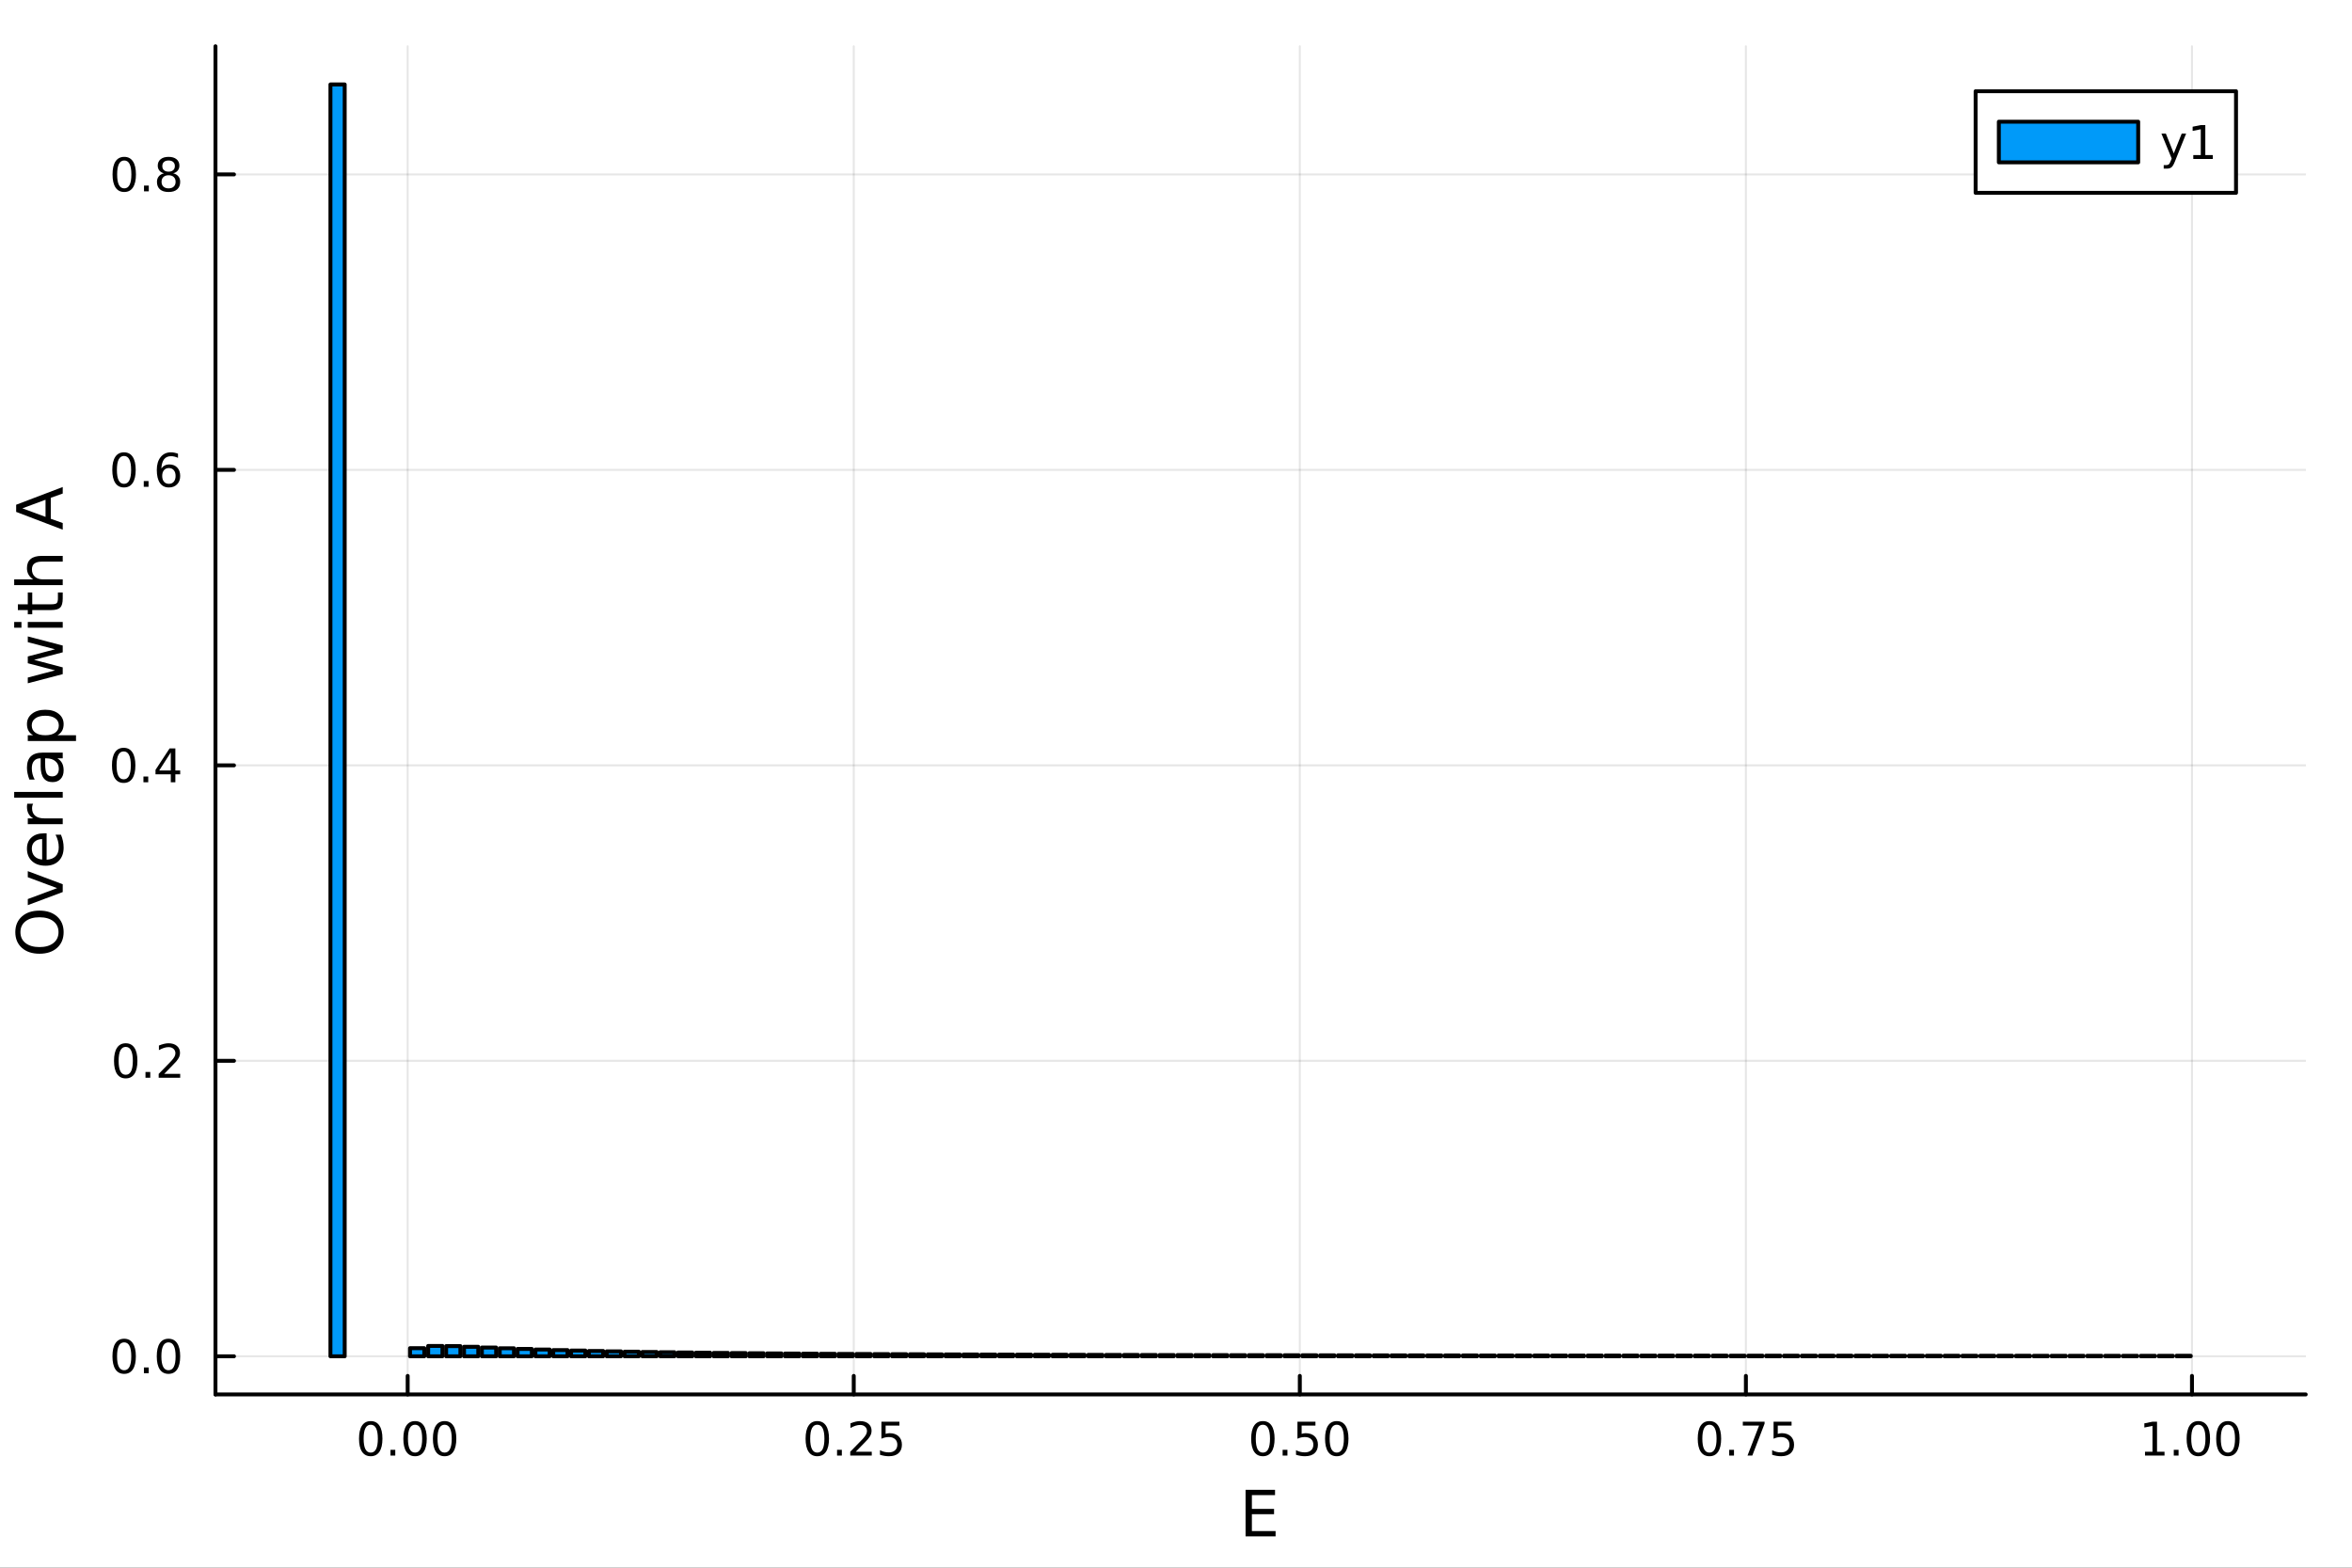<?xml version="1.0" encoding="utf-8"?>
<svg xmlns="http://www.w3.org/2000/svg" xmlns:xlink="http://www.w3.org/1999/xlink" width="600" height="400" viewBox="0 0 2400 1600">
<rect x="0" y="0" width="2400" height="1600" fill="#333333" stroke="none"/>
<defs>
  <clipPath id="clip810">
    <rect x="0" y="0" width="2400" height="1600"/>
  </clipPath>
</defs>
<path clip-path="url(#clip810)" d="M0 1600 L2400 1600 L2400 0 L0 0  Z" fill="#ffffff" fill-rule="evenodd" fill-opacity="1"/>
<defs>
  <clipPath id="clip811">
    <rect x="480" y="0" width="1681" height="1600"/>
  </clipPath>
</defs>
<path clip-path="url(#clip810)" d="M219.866 1423.18 L2352.76 1423.18 L2352.76 47.244 L219.866 47.244  Z" fill="#ffffff" fill-rule="evenodd" fill-opacity="1"/>
<defs>
  <clipPath id="clip812">
    <rect x="219" y="47" width="2134" height="1377"/>
  </clipPath>
</defs>
<polyline clip-path="url(#clip812)" style="stroke:#000000; stroke-linecap:round; stroke-linejoin:round; stroke-width:2; stroke-opacity:0.1; fill:none" points="415.991,1423.18 415.991,47.244 "/>
<polyline clip-path="url(#clip812)" style="stroke:#000000; stroke-linecap:round; stroke-linejoin:round; stroke-width:2; stroke-opacity:0.1; fill:none" points="871.17,1423.18 871.17,47.244 "/>
<polyline clip-path="url(#clip812)" style="stroke:#000000; stroke-linecap:round; stroke-linejoin:round; stroke-width:2; stroke-opacity:0.1; fill:none" points="1326.35,1423.18 1326.35,47.244 "/>
<polyline clip-path="url(#clip812)" style="stroke:#000000; stroke-linecap:round; stroke-linejoin:round; stroke-width:2; stroke-opacity:0.1; fill:none" points="1781.53,1423.18 1781.53,47.244 "/>
<polyline clip-path="url(#clip812)" style="stroke:#000000; stroke-linecap:round; stroke-linejoin:round; stroke-width:2; stroke-opacity:0.1; fill:none" points="2236.71,1423.18 2236.71,47.244 "/>
<polyline clip-path="url(#clip810)" style="stroke:#000000; stroke-linecap:round; stroke-linejoin:round; stroke-width:4; stroke-opacity:1; fill:none" points="219.866,1423.18 2352.76,1423.18 "/>
<polyline clip-path="url(#clip810)" style="stroke:#000000; stroke-linecap:round; stroke-linejoin:round; stroke-width:4; stroke-opacity:1; fill:none" points="415.991,1423.18 415.991,1404.28 "/>
<polyline clip-path="url(#clip810)" style="stroke:#000000; stroke-linecap:round; stroke-linejoin:round; stroke-width:4; stroke-opacity:1; fill:none" points="871.17,1423.18 871.17,1404.28 "/>
<polyline clip-path="url(#clip810)" style="stroke:#000000; stroke-linecap:round; stroke-linejoin:round; stroke-width:4; stroke-opacity:1; fill:none" points="1326.35,1423.18 1326.35,1404.28 "/>
<polyline clip-path="url(#clip810)" style="stroke:#000000; stroke-linecap:round; stroke-linejoin:round; stroke-width:4; stroke-opacity:1; fill:none" points="1781.53,1423.18 1781.53,1404.28 "/>
<polyline clip-path="url(#clip810)" style="stroke:#000000; stroke-linecap:round; stroke-linejoin:round; stroke-width:4; stroke-opacity:1; fill:none" points="2236.71,1423.18 2236.71,1404.28 "/>
<path clip-path="url(#clip810)" d="M378.294 1454.1 Q374.683 1454.1 372.854 1457.66 Q371.049 1461.2 371.049 1468.33 Q371.049 1475.44 372.854 1479.01 Q374.683 1482.55 378.294 1482.55 Q381.928 1482.55 383.734 1479.01 Q385.563 1475.44 385.563 1468.33 Q385.563 1461.2 383.734 1457.66 Q381.928 1454.1 378.294 1454.1 M378.294 1450.39 Q384.104 1450.39 387.16 1455 Q390.239 1459.58 390.239 1468.33 Q390.239 1477.06 387.16 1481.67 Q384.104 1486.25 378.294 1486.25 Q372.484 1486.25 369.405 1481.67 Q366.35 1477.06 366.35 1468.33 Q366.35 1459.58 369.405 1455 Q372.484 1450.39 378.294 1450.39 Z" fill="#000000" fill-rule="evenodd" fill-opacity="1" /><path clip-path="url(#clip810)" d="M398.456 1479.7 L403.34 1479.7 L403.34 1485.58 L398.456 1485.58 L398.456 1479.7 Z" fill="#000000" fill-rule="evenodd" fill-opacity="1" /><path clip-path="url(#clip810)" d="M423.525 1454.1 Q419.914 1454.1 418.086 1457.66 Q416.28 1461.2 416.28 1468.33 Q416.28 1475.44 418.086 1479.01 Q419.914 1482.55 423.525 1482.55 Q427.16 1482.55 428.965 1479.01 Q430.794 1475.44 430.794 1468.33 Q430.794 1461.2 428.965 1457.66 Q427.16 1454.1 423.525 1454.1 M423.525 1450.39 Q429.336 1450.39 432.391 1455 Q435.47 1459.58 435.47 1468.33 Q435.47 1477.06 432.391 1481.67 Q429.336 1486.25 423.525 1486.25 Q417.715 1486.25 414.637 1481.67 Q411.581 1477.06 411.581 1468.33 Q411.581 1459.58 414.637 1455 Q417.715 1450.39 423.525 1450.39 Z" fill="#000000" fill-rule="evenodd" fill-opacity="1" /><path clip-path="url(#clip810)" d="M453.687 1454.1 Q450.076 1454.1 448.248 1457.66 Q446.442 1461.2 446.442 1468.33 Q446.442 1475.44 448.248 1479.01 Q450.076 1482.55 453.687 1482.55 Q457.322 1482.55 459.127 1479.01 Q460.956 1475.44 460.956 1468.33 Q460.956 1461.2 459.127 1457.66 Q457.322 1454.1 453.687 1454.1 M453.687 1450.39 Q459.498 1450.39 462.553 1455 Q465.632 1459.58 465.632 1468.33 Q465.632 1477.06 462.553 1481.67 Q459.498 1486.25 453.687 1486.25 Q447.877 1486.25 444.799 1481.67 Q441.743 1477.06 441.743 1468.33 Q441.743 1459.58 444.799 1455 Q447.877 1450.39 453.687 1450.39 Z" fill="#000000" fill-rule="evenodd" fill-opacity="1" /><path clip-path="url(#clip810)" d="M833.971 1454.1 Q830.36 1454.1 828.532 1457.66 Q826.726 1461.2 826.726 1468.33 Q826.726 1475.44 828.532 1479.01 Q830.36 1482.55 833.971 1482.55 Q837.606 1482.55 839.411 1479.01 Q841.24 1475.44 841.24 1468.33 Q841.24 1461.2 839.411 1457.66 Q837.606 1454.1 833.971 1454.1 M833.971 1450.39 Q839.781 1450.39 842.837 1455 Q845.916 1459.58 845.916 1468.33 Q845.916 1477.06 842.837 1481.67 Q839.781 1486.25 833.971 1486.25 Q828.161 1486.25 825.082 1481.67 Q822.027 1477.06 822.027 1468.33 Q822.027 1459.58 825.082 1455 Q828.161 1450.39 833.971 1450.39 Z" fill="#000000" fill-rule="evenodd" fill-opacity="1" /><path clip-path="url(#clip810)" d="M854.133 1479.7 L859.017 1479.7 L859.017 1485.58 L854.133 1485.58 L854.133 1479.7 Z" fill="#000000" fill-rule="evenodd" fill-opacity="1" /><path clip-path="url(#clip810)" d="M873.23 1481.64 L889.55 1481.64 L889.55 1485.58 L867.605 1485.58 L867.605 1481.64 Q870.267 1478.89 874.851 1474.26 Q879.457 1469.61 880.638 1468.27 Q882.883 1465.74 883.763 1464.01 Q884.665 1462.25 884.665 1460.56 Q884.665 1457.8 882.721 1456.07 Q880.8 1454.33 877.698 1454.33 Q875.499 1454.33 873.045 1455.09 Q870.615 1455.86 867.837 1457.41 L867.837 1452.69 Q870.661 1451.55 873.115 1450.97 Q875.568 1450.39 877.605 1450.39 Q882.976 1450.39 886.17 1453.08 Q889.365 1455.77 889.365 1460.26 Q889.365 1462.39 888.554 1464.31 Q887.767 1466.2 885.661 1468.8 Q885.082 1469.47 881.98 1472.69 Q878.878 1475.88 873.23 1481.64 Z" fill="#000000" fill-rule="evenodd" fill-opacity="1" /><path clip-path="url(#clip810)" d="M899.411 1451.02 L917.767 1451.02 L917.767 1454.96 L903.693 1454.96 L903.693 1463.43 Q904.712 1463.08 905.73 1462.92 Q906.749 1462.73 907.767 1462.73 Q913.554 1462.73 916.934 1465.9 Q920.313 1469.08 920.313 1474.49 Q920.313 1480.07 916.841 1483.17 Q913.369 1486.25 907.05 1486.25 Q904.874 1486.25 902.605 1485.88 Q900.36 1485.51 897.952 1484.77 L897.952 1480.07 Q900.036 1481.2 902.258 1481.76 Q904.48 1482.32 906.957 1482.32 Q910.962 1482.32 913.3 1480.21 Q915.638 1478.1 915.638 1474.49 Q915.638 1470.88 913.3 1468.77 Q910.962 1466.67 906.957 1466.67 Q905.082 1466.67 903.207 1467.08 Q901.355 1467.5 899.411 1468.38 L899.411 1451.02 Z" fill="#000000" fill-rule="evenodd" fill-opacity="1" /><path clip-path="url(#clip810)" d="M1288.65 1454.1 Q1285.04 1454.1 1283.21 1457.66 Q1281.41 1461.2 1281.41 1468.33 Q1281.41 1475.44 1283.21 1479.01 Q1285.04 1482.55 1288.65 1482.55 Q1292.29 1482.55 1294.09 1479.01 Q1295.92 1475.44 1295.92 1468.33 Q1295.92 1461.2 1294.09 1457.66 Q1292.29 1454.1 1288.65 1454.1 M1288.65 1450.39 Q1294.46 1450.39 1297.52 1455 Q1300.6 1459.58 1300.6 1468.33 Q1300.6 1477.06 1297.52 1481.67 Q1294.46 1486.25 1288.65 1486.25 Q1282.84 1486.25 1279.76 1481.67 Q1276.71 1477.06 1276.71 1468.33 Q1276.71 1459.58 1279.76 1455 Q1282.84 1450.39 1288.65 1450.39 Z" fill="#000000" fill-rule="evenodd" fill-opacity="1" /><path clip-path="url(#clip810)" d="M1308.81 1479.7 L1313.7 1479.7 L1313.7 1485.58 L1308.81 1485.58 L1308.81 1479.7 Z" fill="#000000" fill-rule="evenodd" fill-opacity="1" /><path clip-path="url(#clip810)" d="M1323.93 1451.02 L1342.29 1451.02 L1342.29 1454.96 L1328.21 1454.96 L1328.21 1463.43 Q1329.23 1463.08 1330.25 1462.92 Q1331.27 1462.73 1332.29 1462.73 Q1338.07 1462.73 1341.45 1465.9 Q1344.83 1469.08 1344.83 1474.49 Q1344.83 1480.07 1341.36 1483.17 Q1337.89 1486.25 1331.57 1486.25 Q1329.39 1486.25 1327.13 1485.88 Q1324.88 1485.51 1322.47 1484.77 L1322.47 1480.07 Q1324.56 1481.2 1326.78 1481.76 Q1329 1482.32 1331.48 1482.32 Q1335.48 1482.32 1337.82 1480.21 Q1340.16 1478.1 1340.16 1474.49 Q1340.16 1470.88 1337.82 1468.77 Q1335.48 1466.67 1331.48 1466.67 Q1329.6 1466.67 1327.73 1467.08 Q1325.88 1467.5 1323.93 1468.38 L1323.93 1451.02 Z" fill="#000000" fill-rule="evenodd" fill-opacity="1" /><path clip-path="url(#clip810)" d="M1364.05 1454.1 Q1360.44 1454.1 1358.61 1457.66 Q1356.8 1461.2 1356.8 1468.33 Q1356.8 1475.44 1358.61 1479.01 Q1360.44 1482.55 1364.05 1482.55 Q1367.68 1482.55 1369.49 1479.01 Q1371.31 1475.44 1371.31 1468.33 Q1371.31 1461.2 1369.49 1457.66 Q1367.68 1454.1 1364.05 1454.1 M1364.05 1450.39 Q1369.86 1450.39 1372.91 1455 Q1375.99 1459.58 1375.99 1468.33 Q1375.99 1477.06 1372.91 1481.67 Q1369.86 1486.25 1364.05 1486.25 Q1358.24 1486.25 1355.16 1481.67 Q1352.1 1477.06 1352.1 1468.33 Q1352.1 1459.58 1355.16 1455 Q1358.24 1450.39 1364.05 1450.39 Z" fill="#000000" fill-rule="evenodd" fill-opacity="1" /><path clip-path="url(#clip810)" d="M1744.33 1454.1 Q1740.72 1454.1 1738.89 1457.66 Q1737.08 1461.2 1737.08 1468.33 Q1737.08 1475.44 1738.89 1479.01 Q1740.72 1482.55 1744.33 1482.55 Q1747.96 1482.55 1749.77 1479.01 Q1751.6 1475.44 1751.6 1468.33 Q1751.6 1461.2 1749.77 1457.66 Q1747.96 1454.1 1744.33 1454.1 M1744.33 1450.39 Q1750.14 1450.39 1753.2 1455 Q1756.27 1459.58 1756.27 1468.33 Q1756.27 1477.06 1753.2 1481.67 Q1750.14 1486.25 1744.33 1486.25 Q1738.52 1486.25 1735.44 1481.67 Q1732.39 1477.06 1732.39 1468.33 Q1732.39 1459.58 1735.44 1455 Q1738.52 1450.39 1744.33 1450.39 Z" fill="#000000" fill-rule="evenodd" fill-opacity="1" /><path clip-path="url(#clip810)" d="M1764.49 1479.7 L1769.38 1479.7 L1769.38 1485.58 L1764.49 1485.58 L1764.49 1479.7 Z" fill="#000000" fill-rule="evenodd" fill-opacity="1" /><path clip-path="url(#clip810)" d="M1778.38 1451.02 L1800.6 1451.02 L1800.6 1453.01 L1788.06 1485.58 L1783.17 1485.58 L1794.98 1454.96 L1778.38 1454.96 L1778.38 1451.02 Z" fill="#000000" fill-rule="evenodd" fill-opacity="1" /><path clip-path="url(#clip810)" d="M1809.77 1451.02 L1828.13 1451.02 L1828.13 1454.96 L1814.05 1454.96 L1814.05 1463.43 Q1815.07 1463.08 1816.09 1462.92 Q1817.11 1462.73 1818.13 1462.73 Q1823.91 1462.73 1827.29 1465.9 Q1830.67 1469.08 1830.67 1474.49 Q1830.67 1480.07 1827.2 1483.17 Q1823.73 1486.25 1817.41 1486.25 Q1815.23 1486.25 1812.96 1485.88 Q1810.72 1485.51 1808.31 1484.77 L1808.31 1480.07 Q1810.39 1481.2 1812.62 1481.76 Q1814.84 1482.32 1817.32 1482.32 Q1821.32 1482.32 1823.66 1480.21 Q1826 1478.1 1826 1474.49 Q1826 1470.88 1823.66 1468.77 Q1821.32 1466.67 1817.32 1466.67 Q1815.44 1466.67 1813.57 1467.08 Q1811.71 1467.5 1809.77 1468.38 L1809.77 1451.02 Z" fill="#000000" fill-rule="evenodd" fill-opacity="1" /><path clip-path="url(#clip810)" d="M2188.78 1481.64 L2196.42 1481.64 L2196.42 1455.28 L2188.11 1456.95 L2188.11 1452.69 L2196.37 1451.02 L2201.05 1451.02 L2201.05 1481.64 L2208.69 1481.64 L2208.69 1485.58 L2188.78 1485.58 L2188.78 1481.64 Z" fill="#000000" fill-rule="evenodd" fill-opacity="1" /><path clip-path="url(#clip810)" d="M2218.13 1479.7 L2223.02 1479.7 L2223.02 1485.58 L2218.13 1485.58 L2218.13 1479.7 Z" fill="#000000" fill-rule="evenodd" fill-opacity="1" /><path clip-path="url(#clip810)" d="M2243.2 1454.1 Q2239.59 1454.1 2237.76 1457.66 Q2235.96 1461.2 2235.96 1468.33 Q2235.96 1475.44 2237.76 1479.01 Q2239.59 1482.55 2243.2 1482.55 Q2246.84 1482.55 2248.64 1479.01 Q2250.47 1475.44 2250.47 1468.33 Q2250.47 1461.2 2248.64 1457.66 Q2246.84 1454.1 2243.2 1454.1 M2243.2 1450.39 Q2249.01 1450.39 2252.07 1455 Q2255.15 1459.58 2255.15 1468.33 Q2255.15 1477.06 2252.07 1481.67 Q2249.01 1486.25 2243.2 1486.25 Q2237.39 1486.25 2234.31 1481.67 Q2231.26 1477.06 2231.26 1468.33 Q2231.26 1459.58 2234.31 1455 Q2237.39 1450.39 2243.2 1450.39 Z" fill="#000000" fill-rule="evenodd" fill-opacity="1" /><path clip-path="url(#clip810)" d="M2273.36 1454.1 Q2269.75 1454.1 2267.92 1457.66 Q2266.12 1461.2 2266.12 1468.33 Q2266.12 1475.44 2267.92 1479.01 Q2269.75 1482.55 2273.36 1482.55 Q2277 1482.55 2278.8 1479.01 Q2280.63 1475.44 2280.63 1468.33 Q2280.63 1461.2 2278.8 1457.66 Q2277 1454.1 2273.36 1454.1 M2273.36 1450.39 Q2279.17 1450.39 2282.23 1455 Q2285.31 1459.58 2285.31 1468.33 Q2285.31 1477.06 2282.23 1481.67 Q2279.17 1486.25 2273.36 1486.25 Q2267.55 1486.25 2264.47 1481.67 Q2261.42 1477.06 2261.42 1468.33 Q2261.42 1459.58 2264.47 1455 Q2267.55 1450.39 2273.36 1450.39 Z" fill="#000000" fill-rule="evenodd" fill-opacity="1" /><path clip-path="url(#clip810)" d="M1271 1520.52 L1301.05 1520.52 L1301.05 1525.93 L1277.43 1525.93 L1277.43 1540 L1300.06 1540 L1300.06 1545.41 L1277.43 1545.41 L1277.43 1562.63 L1301.62 1562.63 L1301.62 1568.04 L1271 1568.04 L1271 1520.52 Z" fill="#000000" fill-rule="evenodd" fill-opacity="1" /><polyline clip-path="url(#clip812)" style="stroke:#000000; stroke-linecap:round; stroke-linejoin:round; stroke-width:2; stroke-opacity:0.1; fill:none" points="219.866,1384.24 2352.76,1384.24 "/>
<polyline clip-path="url(#clip812)" style="stroke:#000000; stroke-linecap:round; stroke-linejoin:round; stroke-width:2; stroke-opacity:0.1; fill:none" points="219.866,1082.68 2352.76,1082.68 "/>
<polyline clip-path="url(#clip812)" style="stroke:#000000; stroke-linecap:round; stroke-linejoin:round; stroke-width:2; stroke-opacity:0.1; fill:none" points="219.866,781.119 2352.76,781.119 "/>
<polyline clip-path="url(#clip812)" style="stroke:#000000; stroke-linecap:round; stroke-linejoin:round; stroke-width:2; stroke-opacity:0.1; fill:none" points="219.866,479.559 2352.76,479.559 "/>
<polyline clip-path="url(#clip812)" style="stroke:#000000; stroke-linecap:round; stroke-linejoin:round; stroke-width:2; stroke-opacity:0.1; fill:none" points="219.866,177.999 2352.76,177.999 "/>
<polyline clip-path="url(#clip810)" style="stroke:#000000; stroke-linecap:round; stroke-linejoin:round; stroke-width:4; stroke-opacity:1; fill:none" points="219.866,1423.18 219.866,47.244 "/>
<polyline clip-path="url(#clip810)" style="stroke:#000000; stroke-linecap:round; stroke-linejoin:round; stroke-width:4; stroke-opacity:1; fill:none" points="219.866,1384.24 238.764,1384.24 "/>
<polyline clip-path="url(#clip810)" style="stroke:#000000; stroke-linecap:round; stroke-linejoin:round; stroke-width:4; stroke-opacity:1; fill:none" points="219.866,1082.68 238.764,1082.68 "/>
<polyline clip-path="url(#clip810)" style="stroke:#000000; stroke-linecap:round; stroke-linejoin:round; stroke-width:4; stroke-opacity:1; fill:none" points="219.866,781.119 238.764,781.119 "/>
<polyline clip-path="url(#clip810)" style="stroke:#000000; stroke-linecap:round; stroke-linejoin:round; stroke-width:4; stroke-opacity:1; fill:none" points="219.866,479.559 238.764,479.559 "/>
<polyline clip-path="url(#clip810)" style="stroke:#000000; stroke-linecap:round; stroke-linejoin:round; stroke-width:4; stroke-opacity:1; fill:none" points="219.866,177.999 238.764,177.999 "/>
<path clip-path="url(#clip810)" d="M126.691 1370.04 Q123.08 1370.04 121.251 1373.6 Q119.445 1377.14 119.445 1384.27 Q119.445 1391.38 121.251 1394.94 Q123.08 1398.49 126.691 1398.49 Q130.325 1398.49 132.13 1394.94 Q133.959 1391.38 133.959 1384.27 Q133.959 1377.14 132.13 1373.6 Q130.325 1370.04 126.691 1370.04 M126.691 1366.33 Q132.501 1366.33 135.556 1370.94 Q138.635 1375.52 138.635 1384.27 Q138.635 1393 135.556 1397.61 Q132.501 1402.19 126.691 1402.19 Q120.88 1402.19 117.802 1397.61 Q114.746 1393 114.746 1384.27 Q114.746 1375.52 117.802 1370.94 Q120.88 1366.33 126.691 1366.33 Z" fill="#000000" fill-rule="evenodd" fill-opacity="1" /><path clip-path="url(#clip810)" d="M146.853 1395.64 L151.737 1395.64 L151.737 1401.52 L146.853 1401.52 L146.853 1395.64 Z" fill="#000000" fill-rule="evenodd" fill-opacity="1" /><path clip-path="url(#clip810)" d="M171.922 1370.04 Q168.311 1370.04 166.482 1373.6 Q164.677 1377.14 164.677 1384.27 Q164.677 1391.38 166.482 1394.94 Q168.311 1398.49 171.922 1398.49 Q175.556 1398.49 177.362 1394.94 Q179.19 1391.38 179.19 1384.27 Q179.19 1377.14 177.362 1373.6 Q175.556 1370.04 171.922 1370.04 M171.922 1366.33 Q177.732 1366.33 180.788 1370.94 Q183.866 1375.52 183.866 1384.27 Q183.866 1393 180.788 1397.61 Q177.732 1402.19 171.922 1402.19 Q166.112 1402.19 163.033 1397.61 Q159.978 1393 159.978 1384.27 Q159.978 1375.52 163.033 1370.94 Q166.112 1366.33 171.922 1366.33 Z" fill="#000000" fill-rule="evenodd" fill-opacity="1" /><path clip-path="url(#clip810)" d="M128.288 1068.48 Q124.677 1068.48 122.848 1072.04 Q121.043 1075.58 121.043 1082.71 Q121.043 1089.82 122.848 1093.38 Q124.677 1096.93 128.288 1096.93 Q131.922 1096.93 133.728 1093.38 Q135.556 1089.82 135.556 1082.71 Q135.556 1075.58 133.728 1072.04 Q131.922 1068.48 128.288 1068.48 M128.288 1064.77 Q134.098 1064.77 137.154 1069.38 Q140.232 1073.96 140.232 1082.71 Q140.232 1091.44 137.154 1096.05 Q134.098 1100.63 128.288 1100.63 Q122.478 1100.63 119.399 1096.05 Q116.343 1091.44 116.343 1082.71 Q116.343 1073.96 119.399 1069.38 Q122.478 1064.77 128.288 1064.77 Z" fill="#000000" fill-rule="evenodd" fill-opacity="1" /><path clip-path="url(#clip810)" d="M148.45 1094.08 L153.334 1094.08 L153.334 1099.96 L148.45 1099.96 L148.45 1094.08 Z" fill="#000000" fill-rule="evenodd" fill-opacity="1" /><path clip-path="url(#clip810)" d="M167.547 1096.02 L183.866 1096.02 L183.866 1099.96 L161.922 1099.96 L161.922 1096.02 Q164.584 1093.27 169.167 1088.64 Q173.774 1083.99 174.954 1082.64 Q177.2 1080.12 178.079 1078.38 Q178.982 1076.63 178.982 1074.94 Q178.982 1072.18 177.038 1070.44 Q175.116 1068.71 172.014 1068.71 Q169.815 1068.71 167.362 1069.47 Q164.931 1070.24 162.153 1071.79 L162.153 1067.07 Q164.977 1065.93 167.431 1065.35 Q169.885 1064.77 171.922 1064.77 Q177.292 1064.77 180.487 1067.46 Q183.681 1070.14 183.681 1074.63 Q183.681 1076.76 182.871 1078.69 Q182.084 1080.58 179.977 1083.18 Q179.399 1083.85 176.297 1087.06 Q173.195 1090.26 167.547 1096.02 Z" fill="#000000" fill-rule="evenodd" fill-opacity="1" /><path clip-path="url(#clip810)" d="M126.205 766.917 Q122.593 766.917 120.765 770.482 Q118.959 774.024 118.959 781.153 Q118.959 788.26 120.765 791.825 Q122.593 795.366 126.205 795.366 Q129.839 795.366 131.644 791.825 Q133.473 788.26 133.473 781.153 Q133.473 774.024 131.644 770.482 Q129.839 766.917 126.205 766.917 M126.205 763.214 Q132.015 763.214 135.07 767.82 Q138.149 772.403 138.149 781.153 Q138.149 789.88 135.07 794.487 Q132.015 799.07 126.205 799.07 Q120.394 799.07 117.316 794.487 Q114.26 789.88 114.26 781.153 Q114.26 772.403 117.316 767.82 Q120.394 763.214 126.205 763.214 Z" fill="#000000" fill-rule="evenodd" fill-opacity="1" /><path clip-path="url(#clip810)" d="M146.366 792.519 L151.251 792.519 L151.251 798.399 L146.366 798.399 L146.366 792.519 Z" fill="#000000" fill-rule="evenodd" fill-opacity="1" /><path clip-path="url(#clip810)" d="M174.283 767.913 L162.477 786.362 L174.283 786.362 L174.283 767.913 M173.056 763.839 L178.936 763.839 L178.936 786.362 L183.866 786.362 L183.866 790.25 L178.936 790.25 L178.936 798.399 L174.283 798.399 L174.283 790.25 L158.681 790.25 L158.681 785.737 L173.056 763.839 Z" fill="#000000" fill-rule="evenodd" fill-opacity="1" /><path clip-path="url(#clip810)" d="M126.529 465.357 Q122.918 465.357 121.089 468.922 Q119.283 472.464 119.283 479.593 Q119.283 486.7 121.089 490.265 Q122.918 493.806 126.529 493.806 Q130.163 493.806 131.968 490.265 Q133.797 486.7 133.797 479.593 Q133.797 472.464 131.968 468.922 Q130.163 465.357 126.529 465.357 M126.529 461.654 Q132.339 461.654 135.394 466.26 Q138.473 470.844 138.473 479.593 Q138.473 488.32 135.394 492.927 Q132.339 497.51 126.529 497.51 Q120.718 497.51 117.64 492.927 Q114.584 488.32 114.584 479.593 Q114.584 470.844 117.64 466.26 Q120.718 461.654 126.529 461.654 Z" fill="#000000" fill-rule="evenodd" fill-opacity="1" /><path clip-path="url(#clip810)" d="M146.691 490.959 L151.575 490.959 L151.575 496.839 L146.691 496.839 L146.691 490.959 Z" fill="#000000" fill-rule="evenodd" fill-opacity="1" /><path clip-path="url(#clip810)" d="M172.339 477.695 Q169.19 477.695 167.339 479.848 Q165.51 482.001 165.51 485.751 Q165.51 489.478 167.339 491.654 Q169.19 493.806 172.339 493.806 Q175.487 493.806 177.315 491.654 Q179.167 489.478 179.167 485.751 Q179.167 482.001 177.315 479.848 Q175.487 477.695 172.339 477.695 M181.621 463.043 L181.621 467.302 Q179.862 466.469 178.056 466.029 Q176.274 465.589 174.514 465.589 Q169.885 465.589 167.431 468.714 Q165.001 471.839 164.653 478.158 Q166.019 476.144 168.079 475.08 Q170.139 473.992 172.616 473.992 Q177.825 473.992 180.834 477.163 Q183.866 480.311 183.866 485.751 Q183.866 491.075 180.718 494.292 Q177.57 497.51 172.339 497.51 Q166.343 497.51 163.172 492.927 Q160.001 488.32 160.001 479.593 Q160.001 471.399 163.89 466.538 Q167.778 461.654 174.329 461.654 Q176.089 461.654 177.871 462.001 Q179.676 462.348 181.621 463.043 Z" fill="#000000" fill-rule="evenodd" fill-opacity="1" /><path clip-path="url(#clip810)" d="M126.783 163.798 Q123.172 163.798 121.343 167.362 Q119.538 170.904 119.538 178.034 Q119.538 185.14 121.343 188.705 Q123.172 192.247 126.783 192.247 Q130.417 192.247 132.223 188.705 Q134.052 185.14 134.052 178.034 Q134.052 170.904 132.223 167.362 Q130.417 163.798 126.783 163.798 M126.783 160.094 Q132.593 160.094 135.649 164.7 Q138.728 169.284 138.728 178.034 Q138.728 186.76 135.649 191.367 Q132.593 195.95 126.783 195.95 Q120.973 195.95 117.894 191.367 Q114.839 186.76 114.839 178.034 Q114.839 169.284 117.894 164.7 Q120.973 160.094 126.783 160.094 Z" fill="#000000" fill-rule="evenodd" fill-opacity="1" /><path clip-path="url(#clip810)" d="M146.945 189.399 L151.829 189.399 L151.829 195.279 L146.945 195.279 L146.945 189.399 Z" fill="#000000" fill-rule="evenodd" fill-opacity="1" /><path clip-path="url(#clip810)" d="M172.014 178.867 Q168.681 178.867 166.76 180.649 Q164.862 182.432 164.862 185.557 Q164.862 188.682 166.76 190.464 Q168.681 192.247 172.014 192.247 Q175.348 192.247 177.269 190.464 Q179.19 188.659 179.19 185.557 Q179.19 182.432 177.269 180.649 Q175.371 178.867 172.014 178.867 M167.339 176.876 Q164.329 176.136 162.64 174.075 Q160.973 172.015 160.973 169.052 Q160.973 164.909 163.913 162.501 Q166.876 160.094 172.014 160.094 Q177.176 160.094 180.116 162.501 Q183.056 164.909 183.056 169.052 Q183.056 172.015 181.366 174.075 Q179.7 176.136 176.714 176.876 Q180.093 177.663 181.968 179.955 Q183.866 182.247 183.866 185.557 Q183.866 190.58 180.788 193.265 Q177.732 195.95 172.014 195.95 Q166.297 195.95 163.218 193.265 Q160.163 190.58 160.163 185.557 Q160.163 182.247 162.061 179.955 Q163.959 177.663 167.339 176.876 M165.626 169.492 Q165.626 172.177 167.292 173.682 Q168.982 175.186 172.014 175.186 Q175.024 175.186 176.714 173.682 Q178.426 172.177 178.426 169.492 Q178.426 166.807 176.714 165.302 Q175.024 163.798 172.014 163.798 Q168.982 163.798 167.292 165.302 Q165.626 166.807 165.626 169.492 Z" fill="#000000" fill-rule="evenodd" fill-opacity="1" /><path clip-path="url(#clip810)" d="M20.845 951.36 Q20.845 958.362 26.064 962.5 Q31.284 966.605 40.292 966.605 Q49.267 966.605 54.487 962.5 Q59.707 958.362 59.707 951.36 Q59.707 944.357 54.487 940.283 Q49.267 936.177 40.292 936.177 Q31.284 936.177 26.064 940.283 Q20.845 944.357 20.845 951.36 M15.625 951.36 Q15.625 941.365 22.341 935.382 Q29.025 929.398 40.292 929.398 Q51.527 929.398 58.243 935.382 Q64.927 941.365 64.927 951.36 Q64.927 961.386 58.243 967.401 Q51.559 973.385 40.292 973.385 Q29.025 973.385 22.341 967.401 Q15.625 961.386 15.625 951.36 Z" fill="#000000" fill-rule="evenodd" fill-opacity="1" /><path clip-path="url(#clip810)" d="M28.356 923.796 L28.356 917.589 L58.275 906.449 L28.356 895.309 L28.356 889.103 L64.004 902.471 L64.004 910.428 L28.356 923.796 Z" fill="#000000" fill-rule="evenodd" fill-opacity="1" /><path clip-path="url(#clip810)" d="M44.716 850.527 L47.581 850.527 L47.581 877.454 Q53.628 877.072 56.811 873.825 Q59.962 870.547 59.962 864.722 Q59.962 861.348 59.134 858.197 Q58.307 855.015 56.652 851.895 L62.19 851.895 Q63.527 855.046 64.227 858.357 Q64.927 861.667 64.927 865.072 Q64.927 873.602 59.962 878.6 Q54.997 883.565 46.53 883.565 Q37.777 883.565 32.653 878.854 Q27.497 874.112 27.497 866.091 Q27.497 858.898 32.144 854.728 Q36.759 850.527 44.716 850.527 M42.997 856.383 Q38.191 856.447 35.327 859.089 Q32.462 861.699 32.462 866.027 Q32.462 870.929 35.231 873.889 Q38 876.817 43.029 877.263 L42.997 856.383 Z" fill="#000000" fill-rule="evenodd" fill-opacity="1" /><path clip-path="url(#clip810)" d="M33.831 820.258 Q33.258 821.244 33.003 822.422 Q32.717 823.568 32.717 824.968 Q32.717 829.934 35.963 832.607 Q39.178 835.249 45.225 835.249 L64.004 835.249 L64.004 841.137 L28.356 841.137 L28.356 835.249 L33.894 835.249 Q30.648 833.403 29.088 830.443 Q27.497 827.483 27.497 823.25 Q27.497 822.645 27.592 821.913 Q27.656 821.181 27.815 820.29 L33.831 820.258 Z" fill="#000000" fill-rule="evenodd" fill-opacity="1" /><path clip-path="url(#clip810)" d="M14.479 814.115 L14.479 808.258 L64.004 808.258 L64.004 814.115 L14.479 814.115 Z" fill="#000000" fill-rule="evenodd" fill-opacity="1" /><path clip-path="url(#clip810)" d="M46.085 779.804 Q46.085 786.902 47.708 789.639 Q49.331 792.376 53.246 792.376 Q56.365 792.376 58.211 790.339 Q60.026 788.27 60.026 784.737 Q60.026 779.867 56.588 776.939 Q53.119 773.979 47.39 773.979 L46.085 773.979 L46.085 779.804 M43.666 768.123 L64.004 768.123 L64.004 773.979 L58.593 773.979 Q61.84 775.984 63.399 778.976 Q64.927 781.968 64.927 786.297 Q64.927 791.771 61.872 795.018 Q58.784 798.232 53.628 798.232 Q47.612 798.232 44.557 794.222 Q41.501 790.18 41.501 782.191 L41.501 773.979 L40.928 773.979 Q36.886 773.979 34.69 776.653 Q32.462 779.294 32.462 784.101 Q32.462 787.156 33.194 790.053 Q33.926 792.949 35.39 795.623 L29.98 795.623 Q28.738 792.408 28.133 789.384 Q27.497 786.36 27.497 783.496 Q27.497 775.762 31.507 771.942 Q35.518 768.123 43.666 768.123 Z" fill="#000000" fill-rule="evenodd" fill-opacity="1" /><path clip-path="url(#clip810)" d="M58.657 750.394 L77.563 750.394 L77.563 756.282 L28.356 756.282 L28.356 750.394 L33.767 750.394 Q30.584 748.548 29.056 745.747 Q27.497 742.914 27.497 739 Q27.497 732.507 32.653 728.464 Q37.809 724.39 46.212 724.39 Q54.615 724.39 59.771 728.464 Q64.927 732.507 64.927 739 Q64.927 742.914 63.399 745.747 Q61.84 748.548 58.657 750.394 M46.212 730.47 Q39.751 730.47 36.09 733.143 Q32.398 735.785 32.398 740.432 Q32.398 745.079 36.09 747.752 Q39.751 750.394 46.212 750.394 Q52.673 750.394 56.365 747.752 Q60.026 745.079 60.026 740.432 Q60.026 735.785 56.365 733.143 Q52.673 730.47 46.212 730.47 Z" fill="#000000" fill-rule="evenodd" fill-opacity="1" /><path clip-path="url(#clip810)" d="M28.356 697.368 L28.356 691.511 L56.174 684.191 L28.356 676.902 L28.356 669.995 L56.174 662.675 L28.356 655.386 L28.356 649.53 L64.004 658.855 L64.004 665.762 L34.786 673.433 L64.004 681.135 L64.004 688.042 L28.356 697.368 Z" fill="#000000" fill-rule="evenodd" fill-opacity="1" /><path clip-path="url(#clip810)" d="M28.356 640.649 L28.356 634.793 L64.004 634.793 L64.004 640.649 L28.356 640.649 M14.479 640.649 L14.479 634.793 L21.895 634.793 L21.895 640.649 L14.479 640.649 Z" fill="#000000" fill-rule="evenodd" fill-opacity="1" /><path clip-path="url(#clip810)" d="M18.235 616.746 L28.356 616.746 L28.356 604.683 L32.908 604.683 L32.908 616.746 L52.259 616.746 Q56.62 616.746 57.861 615.569 Q59.103 614.359 59.103 610.699 L59.103 604.683 L64.004 604.683 L64.004 610.699 Q64.004 617.478 61.49 620.056 Q58.943 622.634 52.259 622.634 L32.908 622.634 L32.908 626.931 L28.356 626.931 L28.356 622.634 L18.235 622.634 L18.235 616.746 Z" fill="#000000" fill-rule="evenodd" fill-opacity="1" /><path clip-path="url(#clip810)" d="M42.488 567.348 L64.004 567.348 L64.004 573.205 L42.679 573.205 Q37.618 573.205 35.104 575.178 Q32.589 577.151 32.589 581.098 Q32.589 585.841 35.613 588.578 Q38.637 591.315 43.857 591.315 L64.004 591.315 L64.004 597.203 L14.479 597.203 L14.479 591.315 L33.894 591.315 Q30.68 589.214 29.088 586.382 Q27.497 583.517 27.497 579.793 Q27.497 573.65 31.316 570.499 Q35.104 567.348 42.488 567.348 Z" fill="#000000" fill-rule="evenodd" fill-opacity="1" /><path clip-path="url(#clip810)" d="M22.818 518.81 L46.467 527.531 L46.467 510.057 L22.818 518.81 M16.484 522.438 L16.484 515.149 L64.004 497.039 L64.004 503.723 L51.814 508.052 L51.814 529.472 L64.004 533.801 L64.004 540.58 L16.484 522.438 Z" fill="#000000" fill-rule="evenodd" fill-opacity="1" /><path clip-path="url(#clip812)" d="M337.179 86.186 L337.179 1384.24 L351.733 1384.24 L351.733 86.186 L337.179 86.186 L337.179 86.186  Z" fill="#009af9" fill-rule="evenodd" fill-opacity="1"/>
<polyline clip-path="url(#clip812)" style="stroke:#000000; stroke-linecap:round; stroke-linejoin:round; stroke-width:4; stroke-opacity:1; fill:none" points="337.179,86.186 337.179,1384.24 351.733,1384.24 351.733,86.186 337.179,86.186 "/>
<path clip-path="url(#clip812)" d="M418.392 1375.96 L418.392 1384.24 L432.947 1384.24 L432.947 1375.96 L418.392 1375.96 L418.392 1375.96  Z" fill="#009af9" fill-rule="evenodd" fill-opacity="1"/>
<polyline clip-path="url(#clip812)" style="stroke:#000000; stroke-linecap:round; stroke-linejoin:round; stroke-width:4; stroke-opacity:1; fill:none" points="418.392,1375.96 418.392,1384.24 432.947,1384.24 432.947,1375.96 418.392,1375.96 "/>
<path clip-path="url(#clip812)" d="M436.905 1373.68 L436.905 1384.24 L451.459 1384.24 L451.459 1373.68 L436.905 1373.68 L436.905 1373.68  Z" fill="#009af9" fill-rule="evenodd" fill-opacity="1"/>
<polyline clip-path="url(#clip812)" style="stroke:#000000; stroke-linecap:round; stroke-linejoin:round; stroke-width:4; stroke-opacity:1; fill:none" points="436.905,1373.68 436.905,1384.24 451.459,1384.24 451.459,1373.68 436.905,1373.68 "/>
<path clip-path="url(#clip812)" d="M455.226 1373.87 L455.226 1384.24 L469.78 1384.24 L469.78 1373.87 L455.226 1373.87 L455.226 1373.87  Z" fill="#009af9" fill-rule="evenodd" fill-opacity="1"/>
<polyline clip-path="url(#clip812)" style="stroke:#000000; stroke-linecap:round; stroke-linejoin:round; stroke-width:4; stroke-opacity:1; fill:none" points="455.226,1373.87 455.226,1384.24 469.78,1384.24 469.78,1373.87 455.226,1373.87 "/>
<path clip-path="url(#clip812)" d="M473.485 1374.55 L473.485 1384.24 L488.039 1384.24 L488.039 1374.55 L473.485 1374.55 L473.485 1374.55  Z" fill="#009af9" fill-rule="evenodd" fill-opacity="1"/>
<polyline clip-path="url(#clip812)" style="stroke:#000000; stroke-linecap:round; stroke-linejoin:round; stroke-width:4; stroke-opacity:1; fill:none" points="473.485,1374.55 473.485,1384.24 488.039,1384.24 488.039,1374.55 473.485,1374.55 "/>
<path clip-path="url(#clip812)" d="M491.714 1375.32 L491.714 1384.24 L506.269 1384.24 L506.269 1375.32 L491.714 1375.32 L491.714 1375.32  Z" fill="#009af9" fill-rule="evenodd" fill-opacity="1"/>
<polyline clip-path="url(#clip812)" style="stroke:#000000; stroke-linecap:round; stroke-linejoin:round; stroke-width:4; stroke-opacity:1; fill:none" points="491.714,1375.32 491.714,1384.24 506.269,1384.24 506.269,1375.32 491.714,1375.32 "/>
<path clip-path="url(#clip812)" d="M509.928 1376.07 L509.928 1384.24 L524.483 1384.24 L524.483 1376.07 L509.928 1376.07 L509.928 1376.07  Z" fill="#009af9" fill-rule="evenodd" fill-opacity="1"/>
<polyline clip-path="url(#clip812)" style="stroke:#000000; stroke-linecap:round; stroke-linejoin:round; stroke-width:4; stroke-opacity:1; fill:none" points="509.928,1376.07 509.928,1384.24 524.483,1384.24 524.483,1376.07 509.928,1376.07 "/>
<path clip-path="url(#clip812)" d="M528.133 1376.75 L528.133 1384.24 L542.688 1384.24 L542.688 1376.75 L528.133 1376.75 L528.133 1376.75  Z" fill="#009af9" fill-rule="evenodd" fill-opacity="1"/>
<polyline clip-path="url(#clip812)" style="stroke:#000000; stroke-linecap:round; stroke-linejoin:round; stroke-width:4; stroke-opacity:1; fill:none" points="528.133,1376.75 528.133,1384.24 542.688,1384.24 542.688,1376.75 528.133,1376.75 "/>
<path clip-path="url(#clip812)" d="M546.333 1377.36 L546.333 1384.24 L560.887 1384.24 L560.887 1377.36 L546.333 1377.36 L546.333 1377.36  Z" fill="#009af9" fill-rule="evenodd" fill-opacity="1"/>
<polyline clip-path="url(#clip812)" style="stroke:#000000; stroke-linecap:round; stroke-linejoin:round; stroke-width:4; stroke-opacity:1; fill:none" points="546.333,1377.36 546.333,1384.24 560.887,1384.24 560.887,1377.36 546.333,1377.36 "/>
<path clip-path="url(#clip812)" d="M564.529 1377.91 L564.529 1384.24 L579.084 1384.24 L579.084 1377.91 L564.529 1377.91 L564.529 1377.91  Z" fill="#009af9" fill-rule="evenodd" fill-opacity="1"/>
<polyline clip-path="url(#clip812)" style="stroke:#000000; stroke-linecap:round; stroke-linejoin:round; stroke-width:4; stroke-opacity:1; fill:none" points="564.529,1377.91 564.529,1384.24 579.084,1384.24 579.084,1377.91 564.529,1377.91 "/>
<path clip-path="url(#clip812)" d="M582.724 1378.39 L582.724 1384.24 L597.278 1384.24 L597.278 1378.39 L582.724 1378.39 L582.724 1378.39  Z" fill="#009af9" fill-rule="evenodd" fill-opacity="1"/>
<polyline clip-path="url(#clip812)" style="stroke:#000000; stroke-linecap:round; stroke-linejoin:round; stroke-width:4; stroke-opacity:1; fill:none" points="582.724,1378.39 582.724,1384.24 597.278,1384.24 597.278,1378.39 582.724,1378.39 "/>
<path clip-path="url(#clip812)" d="M600.918 1378.81 L600.918 1384.24 L615.472 1384.24 L615.472 1378.81 L600.918 1378.81 L600.918 1378.81  Z" fill="#009af9" fill-rule="evenodd" fill-opacity="1"/>
<polyline clip-path="url(#clip812)" style="stroke:#000000; stroke-linecap:round; stroke-linejoin:round; stroke-width:4; stroke-opacity:1; fill:none" points="600.918,1378.81 600.918,1384.24 615.472,1384.24 615.472,1378.81 600.918,1378.81 "/>
<path clip-path="url(#clip812)" d="M619.111 1379.2 L619.111 1384.24 L633.665 1384.24 L633.665 1379.2 L619.111 1379.2 L619.111 1379.2  Z" fill="#009af9" fill-rule="evenodd" fill-opacity="1"/>
<polyline clip-path="url(#clip812)" style="stroke:#000000; stroke-linecap:round; stroke-linejoin:round; stroke-width:4; stroke-opacity:1; fill:none" points="619.111,1379.2 619.111,1384.24 633.665,1384.24 633.665,1379.2 619.111,1379.2 "/>
<path clip-path="url(#clip812)" d="M637.303 1379.54 L637.303 1384.24 L651.857 1384.24 L651.857 1379.54 L637.303 1379.54 L637.303 1379.54  Z" fill="#009af9" fill-rule="evenodd" fill-opacity="1"/>
<polyline clip-path="url(#clip812)" style="stroke:#000000; stroke-linecap:round; stroke-linejoin:round; stroke-width:4; stroke-opacity:1; fill:none" points="637.303,1379.54 637.303,1384.24 651.857,1384.24 651.857,1379.54 637.303,1379.54 "/>
<path clip-path="url(#clip812)" d="M655.496 1379.84 L655.496 1384.24 L670.05 1384.24 L670.05 1379.84 L655.496 1379.84 L655.496 1379.84  Z" fill="#009af9" fill-rule="evenodd" fill-opacity="1"/>
<polyline clip-path="url(#clip812)" style="stroke:#000000; stroke-linecap:round; stroke-linejoin:round; stroke-width:4; stroke-opacity:1; fill:none" points="655.496,1379.84 655.496,1384.24 670.05,1384.24 670.05,1379.84 655.496,1379.84 "/>
<path clip-path="url(#clip812)" d="M673.689 1380.11 L673.689 1384.24 L688.243 1384.24 L688.243 1380.11 L673.689 1380.11 L673.689 1380.11  Z" fill="#009af9" fill-rule="evenodd" fill-opacity="1"/>
<polyline clip-path="url(#clip812)" style="stroke:#000000; stroke-linecap:round; stroke-linejoin:round; stroke-width:4; stroke-opacity:1; fill:none" points="673.689,1380.11 673.689,1384.24 688.243,1384.24 688.243,1380.11 673.689,1380.11 "/>
<path clip-path="url(#clip812)" d="M691.882 1380.36 L691.882 1384.24 L706.437 1384.24 L706.437 1380.36 L691.882 1380.36 L691.882 1380.36  Z" fill="#009af9" fill-rule="evenodd" fill-opacity="1"/>
<polyline clip-path="url(#clip812)" style="stroke:#000000; stroke-linecap:round; stroke-linejoin:round; stroke-width:4; stroke-opacity:1; fill:none" points="691.882,1380.36 691.882,1384.24 706.437,1384.24 706.437,1380.36 691.882,1380.36 "/>
<path clip-path="url(#clip812)" d="M710.076 1380.59 L710.076 1384.24 L724.63 1384.24 L724.63 1380.59 L710.076 1380.59 L710.076 1380.59  Z" fill="#009af9" fill-rule="evenodd" fill-opacity="1"/>
<polyline clip-path="url(#clip812)" style="stroke:#000000; stroke-linecap:round; stroke-linejoin:round; stroke-width:4; stroke-opacity:1; fill:none" points="710.076,1380.59 710.076,1384.24 724.63,1384.24 724.63,1380.59 710.076,1380.59 "/>
<path clip-path="url(#clip812)" d="M728.27 1380.79 L728.27 1384.24 L742.824 1384.24 L742.824 1380.79 L728.27 1380.79 L728.27 1380.79  Z" fill="#009af9" fill-rule="evenodd" fill-opacity="1"/>
<polyline clip-path="url(#clip812)" style="stroke:#000000; stroke-linecap:round; stroke-linejoin:round; stroke-width:4; stroke-opacity:1; fill:none" points="728.27,1380.79 728.27,1384.24 742.824,1384.24 742.824,1380.79 728.27,1380.79 "/>
<path clip-path="url(#clip812)" d="M746.464 1380.97 L746.464 1384.24 L761.018 1384.24 L761.018 1380.97 L746.464 1380.97 L746.464 1380.97  Z" fill="#009af9" fill-rule="evenodd" fill-opacity="1"/>
<polyline clip-path="url(#clip812)" style="stroke:#000000; stroke-linecap:round; stroke-linejoin:round; stroke-width:4; stroke-opacity:1; fill:none" points="746.464,1380.97 746.464,1384.24 761.018,1384.24 761.018,1380.97 746.464,1380.97 "/>
<path clip-path="url(#clip812)" d="M764.659 1381.14 L764.659 1384.24 L779.213 1384.24 L779.213 1381.14 L764.659 1381.14 L764.659 1381.14  Z" fill="#009af9" fill-rule="evenodd" fill-opacity="1"/>
<polyline clip-path="url(#clip812)" style="stroke:#000000; stroke-linecap:round; stroke-linejoin:round; stroke-width:4; stroke-opacity:1; fill:none" points="764.659,1381.14 764.659,1384.24 779.213,1384.24 779.213,1381.14 764.659,1381.14 "/>
<path clip-path="url(#clip812)" d="M782.854 1381.3 L782.854 1384.24 L797.408 1384.24 L797.408 1381.3 L782.854 1381.3 L782.854 1381.3  Z" fill="#009af9" fill-rule="evenodd" fill-opacity="1"/>
<polyline clip-path="url(#clip812)" style="stroke:#000000; stroke-linecap:round; stroke-linejoin:round; stroke-width:4; stroke-opacity:1; fill:none" points="782.854,1381.3 782.854,1384.24 797.408,1384.24 797.408,1381.3 782.854,1381.3 "/>
<path clip-path="url(#clip812)" d="M801.049 1381.44 L801.049 1384.24 L815.604 1384.24 L815.604 1381.44 L801.049 1381.44 L801.049 1381.44  Z" fill="#009af9" fill-rule="evenodd" fill-opacity="1"/>
<polyline clip-path="url(#clip812)" style="stroke:#000000; stroke-linecap:round; stroke-linejoin:round; stroke-width:4; stroke-opacity:1; fill:none" points="801.049,1381.44 801.049,1384.24 815.604,1384.24 815.604,1381.44 801.049,1381.44 "/>
<path clip-path="url(#clip812)" d="M819.245 1381.57 L819.245 1384.24 L833.8 1384.24 L833.8 1381.57 L819.245 1381.57 L819.245 1381.57  Z" fill="#009af9" fill-rule="evenodd" fill-opacity="1"/>
<polyline clip-path="url(#clip812)" style="stroke:#000000; stroke-linecap:round; stroke-linejoin:round; stroke-width:4; stroke-opacity:1; fill:none" points="819.245,1381.57 819.245,1384.24 833.8,1384.24 833.8,1381.57 819.245,1381.57 "/>
<path clip-path="url(#clip812)" d="M837.442 1381.7 L837.442 1384.24 L851.996 1384.24 L851.996 1381.7 L837.442 1381.7 L837.442 1381.7  Z" fill="#009af9" fill-rule="evenodd" fill-opacity="1"/>
<polyline clip-path="url(#clip812)" style="stroke:#000000; stroke-linecap:round; stroke-linejoin:round; stroke-width:4; stroke-opacity:1; fill:none" points="837.442,1381.7 837.442,1384.24 851.996,1384.24 851.996,1381.7 837.442,1381.7 "/>
<path clip-path="url(#clip812)" d="M855.638 1381.81 L855.638 1384.24 L870.192 1384.24 L870.192 1381.81 L855.638 1381.81 L855.638 1381.81  Z" fill="#009af9" fill-rule="evenodd" fill-opacity="1"/>
<polyline clip-path="url(#clip812)" style="stroke:#000000; stroke-linecap:round; stroke-linejoin:round; stroke-width:4; stroke-opacity:1; fill:none" points="855.638,1381.81 855.638,1384.24 870.192,1384.24 870.192,1381.81 855.638,1381.81 "/>
<path clip-path="url(#clip812)" d="M873.835 1381.91 L873.835 1384.24 L888.389 1384.24 L888.389 1381.91 L873.835 1381.91 L873.835 1381.91  Z" fill="#009af9" fill-rule="evenodd" fill-opacity="1"/>
<polyline clip-path="url(#clip812)" style="stroke:#000000; stroke-linecap:round; stroke-linejoin:round; stroke-width:4; stroke-opacity:1; fill:none" points="873.835,1381.91 873.835,1384.24 888.389,1384.24 888.389,1381.91 873.835,1381.91 "/>
<path clip-path="url(#clip812)" d="M892.032 1382.01 L892.032 1384.24 L906.587 1384.24 L906.587 1382.01 L892.032 1382.01 L892.032 1382.01  Z" fill="#009af9" fill-rule="evenodd" fill-opacity="1"/>
<polyline clip-path="url(#clip812)" style="stroke:#000000; stroke-linecap:round; stroke-linejoin:round; stroke-width:4; stroke-opacity:1; fill:none" points="892.032,1382.01 892.032,1384.24 906.587,1384.24 906.587,1382.01 892.032,1382.01 "/>
<path clip-path="url(#clip812)" d="M910.23 1382.1 L910.23 1384.24 L924.784 1384.24 L924.784 1382.1 L910.23 1382.1 L910.23 1382.1  Z" fill="#009af9" fill-rule="evenodd" fill-opacity="1"/>
<polyline clip-path="url(#clip812)" style="stroke:#000000; stroke-linecap:round; stroke-linejoin:round; stroke-width:4; stroke-opacity:1; fill:none" points="910.23,1382.1 910.23,1384.24 924.784,1384.24 924.784,1382.1 910.23,1382.1 "/>
<path clip-path="url(#clip812)" d="M928.428 1382.19 L928.428 1384.24 L942.982 1384.24 L942.982 1382.19 L928.428 1382.19 L928.428 1382.19  Z" fill="#009af9" fill-rule="evenodd" fill-opacity="1"/>
<polyline clip-path="url(#clip812)" style="stroke:#000000; stroke-linecap:round; stroke-linejoin:round; stroke-width:4; stroke-opacity:1; fill:none" points="928.428,1382.19 928.428,1384.24 942.982,1384.24 942.982,1382.19 928.428,1382.19 "/>
<path clip-path="url(#clip812)" d="M946.626 1382.26 L946.626 1384.24 L961.18 1384.24 L961.18 1382.26 L946.626 1382.26 L946.626 1382.26  Z" fill="#009af9" fill-rule="evenodd" fill-opacity="1"/>
<polyline clip-path="url(#clip812)" style="stroke:#000000; stroke-linecap:round; stroke-linejoin:round; stroke-width:4; stroke-opacity:1; fill:none" points="946.626,1382.26 946.626,1384.24 961.18,1384.24 961.18,1382.26 946.626,1382.26 "/>
<path clip-path="url(#clip812)" d="M964.825 1382.34 L964.825 1384.24 L979.379 1384.24 L979.379 1382.34 L964.825 1382.34 L964.825 1382.34  Z" fill="#009af9" fill-rule="evenodd" fill-opacity="1"/>
<polyline clip-path="url(#clip812)" style="stroke:#000000; stroke-linecap:round; stroke-linejoin:round; stroke-width:4; stroke-opacity:1; fill:none" points="964.825,1382.34 964.825,1384.24 979.379,1384.24 979.379,1382.34 964.825,1382.34 "/>
<path clip-path="url(#clip812)" d="M983.023 1382.41 L983.023 1384.24 L997.578 1384.24 L997.578 1382.41 L983.023 1382.41 L983.023 1382.41  Z" fill="#009af9" fill-rule="evenodd" fill-opacity="1"/>
<polyline clip-path="url(#clip812)" style="stroke:#000000; stroke-linecap:round; stroke-linejoin:round; stroke-width:4; stroke-opacity:1; fill:none" points="983.023,1382.41 983.023,1384.24 997.578,1384.24 997.578,1382.41 983.023,1382.41 "/>
<path clip-path="url(#clip812)" d="M1001.22 1382.47 L1001.22 1384.24 L1015.78 1384.24 L1015.78 1382.47 L1001.22 1382.47 L1001.22 1382.47  Z" fill="#009af9" fill-rule="evenodd" fill-opacity="1"/>
<polyline clip-path="url(#clip812)" style="stroke:#000000; stroke-linecap:round; stroke-linejoin:round; stroke-width:4; stroke-opacity:1; fill:none" points="1001.22,1382.47 1001.22,1384.24 1015.78,1384.24 1015.78,1382.47 1001.22,1382.47 "/>
<path clip-path="url(#clip812)" d="M1019.42 1382.54 L1019.42 1384.24 L1033.98 1384.24 L1033.98 1382.54 L1019.42 1382.54 L1019.42 1382.54  Z" fill="#009af9" fill-rule="evenodd" fill-opacity="1"/>
<polyline clip-path="url(#clip812)" style="stroke:#000000; stroke-linecap:round; stroke-linejoin:round; stroke-width:4; stroke-opacity:1; fill:none" points="1019.42,1382.54 1019.42,1384.24 1033.98,1384.24 1033.98,1382.54 1019.42,1382.54 "/>
<path clip-path="url(#clip812)" d="M1037.62 1382.59 L1037.62 1384.24 L1052.18 1384.24 L1052.18 1382.59 L1037.62 1382.59 L1037.62 1382.59  Z" fill="#009af9" fill-rule="evenodd" fill-opacity="1"/>
<polyline clip-path="url(#clip812)" style="stroke:#000000; stroke-linecap:round; stroke-linejoin:round; stroke-width:4; stroke-opacity:1; fill:none" points="1037.62,1382.59 1037.62,1384.24 1052.18,1384.24 1052.18,1382.59 1037.62,1382.59 "/>
<path clip-path="url(#clip812)" d="M1055.82 1382.65 L1055.82 1384.24 L1070.38 1384.24 L1070.38 1382.65 L1055.82 1382.65 L1055.82 1382.65  Z" fill="#009af9" fill-rule="evenodd" fill-opacity="1"/>
<polyline clip-path="url(#clip812)" style="stroke:#000000; stroke-linecap:round; stroke-linejoin:round; stroke-width:4; stroke-opacity:1; fill:none" points="1055.82,1382.65 1055.82,1384.24 1070.38,1384.24 1070.38,1382.65 1055.82,1382.65 "/>
<path clip-path="url(#clip812)" d="M1074.02 1382.7 L1074.02 1384.24 L1088.58 1384.24 L1088.58 1382.7 L1074.02 1382.7 L1074.02 1382.7  Z" fill="#009af9" fill-rule="evenodd" fill-opacity="1"/>
<polyline clip-path="url(#clip812)" style="stroke:#000000; stroke-linecap:round; stroke-linejoin:round; stroke-width:4; stroke-opacity:1; fill:none" points="1074.02,1382.7 1074.02,1384.24 1088.58,1384.24 1088.58,1382.7 1074.02,1382.7 "/>
<path clip-path="url(#clip812)" d="M1092.22 1382.75 L1092.22 1384.24 L1106.78 1384.24 L1106.78 1382.75 L1092.22 1382.75 L1092.22 1382.75  Z" fill="#009af9" fill-rule="evenodd" fill-opacity="1"/>
<polyline clip-path="url(#clip812)" style="stroke:#000000; stroke-linecap:round; stroke-linejoin:round; stroke-width:4; stroke-opacity:1; fill:none" points="1092.22,1382.75 1092.22,1384.24 1106.78,1384.24 1106.78,1382.75 1092.22,1382.75 "/>
<path clip-path="url(#clip812)" d="M1110.42 1382.79 L1110.42 1384.24 L1124.98 1384.24 L1124.98 1382.79 L1110.42 1382.79 L1110.42 1382.79  Z" fill="#009af9" fill-rule="evenodd" fill-opacity="1"/>
<polyline clip-path="url(#clip812)" style="stroke:#000000; stroke-linecap:round; stroke-linejoin:round; stroke-width:4; stroke-opacity:1; fill:none" points="1110.42,1382.79 1110.42,1384.24 1124.98,1384.24 1124.98,1382.79 1110.42,1382.79 "/>
<path clip-path="url(#clip812)" d="M1128.62 1382.84 L1128.62 1384.24 L1143.18 1384.24 L1143.18 1382.84 L1128.62 1382.84 L1128.62 1382.84  Z" fill="#009af9" fill-rule="evenodd" fill-opacity="1"/>
<polyline clip-path="url(#clip812)" style="stroke:#000000; stroke-linecap:round; stroke-linejoin:round; stroke-width:4; stroke-opacity:1; fill:none" points="1128.62,1382.84 1128.62,1384.24 1143.18,1384.24 1143.18,1382.84 1128.62,1382.84 "/>
<path clip-path="url(#clip812)" d="M1146.82 1382.88 L1146.82 1384.24 L1161.38 1384.24 L1161.38 1382.88 L1146.82 1382.88 L1146.82 1382.88  Z" fill="#009af9" fill-rule="evenodd" fill-opacity="1"/>
<polyline clip-path="url(#clip812)" style="stroke:#000000; stroke-linecap:round; stroke-linejoin:round; stroke-width:4; stroke-opacity:1; fill:none" points="1146.82,1382.88 1146.82,1384.24 1161.38,1384.24 1161.38,1382.88 1146.82,1382.88 "/>
<path clip-path="url(#clip812)" d="M1165.02 1382.92 L1165.02 1384.24 L1179.58 1384.24 L1179.58 1382.92 L1165.02 1382.92 L1165.02 1382.92  Z" fill="#009af9" fill-rule="evenodd" fill-opacity="1"/>
<polyline clip-path="url(#clip812)" style="stroke:#000000; stroke-linecap:round; stroke-linejoin:round; stroke-width:4; stroke-opacity:1; fill:none" points="1165.02,1382.92 1165.02,1384.24 1179.58,1384.24 1179.58,1382.92 1165.02,1382.92 "/>
<path clip-path="url(#clip812)" d="M1183.22 1382.96 L1183.22 1384.24 L1197.78 1384.24 L1197.78 1382.96 L1183.22 1382.96 L1183.22 1382.96  Z" fill="#009af9" fill-rule="evenodd" fill-opacity="1"/>
<polyline clip-path="url(#clip812)" style="stroke:#000000; stroke-linecap:round; stroke-linejoin:round; stroke-width:4; stroke-opacity:1; fill:none" points="1183.22,1382.96 1183.22,1384.24 1197.78,1384.24 1197.78,1382.96 1183.22,1382.96 "/>
<path clip-path="url(#clip812)" d="M1201.43 1382.99 L1201.43 1384.24 L1215.98 1384.24 L1215.98 1382.99 L1201.43 1382.99 L1201.43 1382.99  Z" fill="#009af9" fill-rule="evenodd" fill-opacity="1"/>
<polyline clip-path="url(#clip812)" style="stroke:#000000; stroke-linecap:round; stroke-linejoin:round; stroke-width:4; stroke-opacity:1; fill:none" points="1201.43,1382.99 1201.43,1384.24 1215.98,1384.24 1215.98,1382.99 1201.43,1382.99 "/>
<path clip-path="url(#clip812)" d="M1219.63 1383.03 L1219.63 1384.24 L1234.18 1384.24 L1234.18 1383.03 L1219.63 1383.03 L1219.63 1383.03  Z" fill="#009af9" fill-rule="evenodd" fill-opacity="1"/>
<polyline clip-path="url(#clip812)" style="stroke:#000000; stroke-linecap:round; stroke-linejoin:round; stroke-width:4; stroke-opacity:1; fill:none" points="1219.63,1383.03 1219.63,1384.24 1234.18,1384.24 1234.18,1383.03 1219.63,1383.03 "/>
<path clip-path="url(#clip812)" d="M1237.83 1383.06 L1237.83 1384.24 L1252.38 1384.24 L1252.38 1383.06 L1237.83 1383.06 L1237.83 1383.06  Z" fill="#009af9" fill-rule="evenodd" fill-opacity="1"/>
<polyline clip-path="url(#clip812)" style="stroke:#000000; stroke-linecap:round; stroke-linejoin:round; stroke-width:4; stroke-opacity:1; fill:none" points="1237.83,1383.06 1237.83,1384.24 1252.38,1384.24 1252.38,1383.06 1237.83,1383.06 "/>
<path clip-path="url(#clip812)" d="M1256.03 1383.09 L1256.03 1384.24 L1270.58 1384.24 L1270.58 1383.09 L1256.03 1383.09 L1256.03 1383.09  Z" fill="#009af9" fill-rule="evenodd" fill-opacity="1"/>
<polyline clip-path="url(#clip812)" style="stroke:#000000; stroke-linecap:round; stroke-linejoin:round; stroke-width:4; stroke-opacity:1; fill:none" points="1256.03,1383.09 1256.03,1384.24 1270.58,1384.24 1270.58,1383.09 1256.03,1383.09 "/>
<path clip-path="url(#clip812)" d="M1274.23 1383.12 L1274.23 1384.24 L1288.79 1384.24 L1288.79 1383.12 L1274.23 1383.12 L1274.23 1383.12  Z" fill="#009af9" fill-rule="evenodd" fill-opacity="1"/>
<polyline clip-path="url(#clip812)" style="stroke:#000000; stroke-linecap:round; stroke-linejoin:round; stroke-width:4; stroke-opacity:1; fill:none" points="1274.23,1383.12 1274.23,1384.24 1288.79,1384.24 1288.79,1383.12 1274.23,1383.12 "/>
<path clip-path="url(#clip812)" d="M1292.43 1383.15 L1292.43 1384.24 L1306.99 1384.24 L1306.99 1383.15 L1292.43 1383.15 L1292.43 1383.15  Z" fill="#009af9" fill-rule="evenodd" fill-opacity="1"/>
<polyline clip-path="url(#clip812)" style="stroke:#000000; stroke-linecap:round; stroke-linejoin:round; stroke-width:4; stroke-opacity:1; fill:none" points="1292.43,1383.15 1292.43,1384.24 1306.99,1384.24 1306.99,1383.15 1292.43,1383.15 "/>
<path clip-path="url(#clip812)" d="M1310.64 1383.18 L1310.64 1384.24 L1325.19 1384.24 L1325.19 1383.18 L1310.64 1383.18 L1310.64 1383.18  Z" fill="#009af9" fill-rule="evenodd" fill-opacity="1"/>
<polyline clip-path="url(#clip812)" style="stroke:#000000; stroke-linecap:round; stroke-linejoin:round; stroke-width:4; stroke-opacity:1; fill:none" points="1310.64,1383.18 1310.64,1384.24 1325.19,1384.24 1325.19,1383.18 1310.64,1383.18 "/>
<path clip-path="url(#clip812)" d="M1328.84 1383.2 L1328.84 1384.24 L1343.39 1384.24 L1343.39 1383.2 L1328.84 1383.2 L1328.84 1383.2  Z" fill="#009af9" fill-rule="evenodd" fill-opacity="1"/>
<polyline clip-path="url(#clip812)" style="stroke:#000000; stroke-linecap:round; stroke-linejoin:round; stroke-width:4; stroke-opacity:1; fill:none" points="1328.84,1383.2 1328.84,1384.24 1343.39,1384.24 1343.39,1383.2 1328.84,1383.2 "/>
<path clip-path="url(#clip812)" d="M1347.04 1383.23 L1347.04 1384.24 L1361.6 1384.24 L1361.6 1383.23 L1347.04 1383.23 L1347.04 1383.23  Z" fill="#009af9" fill-rule="evenodd" fill-opacity="1"/>
<polyline clip-path="url(#clip812)" style="stroke:#000000; stroke-linecap:round; stroke-linejoin:round; stroke-width:4; stroke-opacity:1; fill:none" points="1347.04,1383.23 1347.04,1384.24 1361.6,1384.24 1361.6,1383.23 1347.04,1383.23 "/>
<path clip-path="url(#clip812)" d="M1365.24 1383.25 L1365.24 1384.24 L1379.8 1384.24 L1379.8 1383.25 L1365.24 1383.25 L1365.24 1383.25  Z" fill="#009af9" fill-rule="evenodd" fill-opacity="1"/>
<polyline clip-path="url(#clip812)" style="stroke:#000000; stroke-linecap:round; stroke-linejoin:round; stroke-width:4; stroke-opacity:1; fill:none" points="1365.24,1383.25 1365.24,1384.24 1379.8,1384.24 1379.8,1383.25 1365.24,1383.25 "/>
<path clip-path="url(#clip812)" d="M1383.45 1383.27 L1383.45 1384.24 L1398 1384.24 L1398 1383.27 L1383.45 1383.27 L1383.45 1383.27  Z" fill="#009af9" fill-rule="evenodd" fill-opacity="1"/>
<polyline clip-path="url(#clip812)" style="stroke:#000000; stroke-linecap:round; stroke-linejoin:round; stroke-width:4; stroke-opacity:1; fill:none" points="1383.45,1383.27 1383.45,1384.24 1398,1384.24 1398,1383.27 1383.45,1383.27 "/>
<path clip-path="url(#clip812)" d="M1401.65 1383.3 L1401.65 1384.24 L1416.2 1384.24 L1416.2 1383.3 L1401.65 1383.3 L1401.65 1383.3  Z" fill="#009af9" fill-rule="evenodd" fill-opacity="1"/>
<polyline clip-path="url(#clip812)" style="stroke:#000000; stroke-linecap:round; stroke-linejoin:round; stroke-width:4; stroke-opacity:1; fill:none" points="1401.65,1383.3 1401.65,1384.24 1416.2,1384.24 1416.2,1383.3 1401.65,1383.3 "/>
<path clip-path="url(#clip812)" d="M1419.85 1383.32 L1419.85 1384.24 L1434.41 1384.24 L1434.41 1383.32 L1419.85 1383.32 L1419.85 1383.32  Z" fill="#009af9" fill-rule="evenodd" fill-opacity="1"/>
<polyline clip-path="url(#clip812)" style="stroke:#000000; stroke-linecap:round; stroke-linejoin:round; stroke-width:4; stroke-opacity:1; fill:none" points="1419.85,1383.32 1419.85,1384.24 1434.41,1384.24 1434.41,1383.32 1419.85,1383.32 "/>
<path clip-path="url(#clip812)" d="M1438.05 1383.34 L1438.05 1384.24 L1452.61 1384.24 L1452.61 1383.34 L1438.05 1383.34 L1438.05 1383.34  Z" fill="#009af9" fill-rule="evenodd" fill-opacity="1"/>
<polyline clip-path="url(#clip812)" style="stroke:#000000; stroke-linecap:round; stroke-linejoin:round; stroke-width:4; stroke-opacity:1; fill:none" points="1438.05,1383.34 1438.05,1384.24 1452.61,1384.24 1452.61,1383.34 1438.05,1383.34 "/>
<path clip-path="url(#clip812)" d="M1456.26 1383.36 L1456.26 1384.24 L1470.81 1384.24 L1470.81 1383.36 L1456.26 1383.36 L1456.26 1383.36  Z" fill="#009af9" fill-rule="evenodd" fill-opacity="1"/>
<polyline clip-path="url(#clip812)" style="stroke:#000000; stroke-linecap:round; stroke-linejoin:round; stroke-width:4; stroke-opacity:1; fill:none" points="1456.26,1383.36 1456.26,1384.24 1470.81,1384.24 1470.81,1383.36 1456.26,1383.36 "/>
<path clip-path="url(#clip812)" d="M1474.46 1383.38 L1474.46 1384.24 L1489.01 1384.24 L1489.01 1383.38 L1474.46 1383.38 L1474.46 1383.38  Z" fill="#009af9" fill-rule="evenodd" fill-opacity="1"/>
<polyline clip-path="url(#clip812)" style="stroke:#000000; stroke-linecap:round; stroke-linejoin:round; stroke-width:4; stroke-opacity:1; fill:none" points="1474.46,1383.38 1474.46,1384.24 1489.01,1384.24 1489.01,1383.38 1474.46,1383.38 "/>
<path clip-path="url(#clip812)" d="M1492.66 1383.39 L1492.66 1384.24 L1507.22 1384.24 L1507.22 1383.39 L1492.66 1383.39 L1492.66 1383.39  Z" fill="#009af9" fill-rule="evenodd" fill-opacity="1"/>
<polyline clip-path="url(#clip812)" style="stroke:#000000; stroke-linecap:round; stroke-linejoin:round; stroke-width:4; stroke-opacity:1; fill:none" points="1492.66,1383.39 1492.66,1384.24 1507.22,1384.24 1507.22,1383.39 1492.66,1383.39 "/>
<path clip-path="url(#clip812)" d="M1510.87 1383.41 L1510.87 1384.24 L1525.42 1384.24 L1525.42 1383.41 L1510.87 1383.41 L1510.87 1383.41  Z" fill="#009af9" fill-rule="evenodd" fill-opacity="1"/>
<polyline clip-path="url(#clip812)" style="stroke:#000000; stroke-linecap:round; stroke-linejoin:round; stroke-width:4; stroke-opacity:1; fill:none" points="1510.87,1383.41 1510.87,1384.24 1525.42,1384.24 1525.42,1383.41 1510.87,1383.41 "/>
<path clip-path="url(#clip812)" d="M1529.07 1383.43 L1529.07 1384.24 L1543.62 1384.24 L1543.62 1383.43 L1529.07 1383.43 L1529.07 1383.43  Z" fill="#009af9" fill-rule="evenodd" fill-opacity="1"/>
<polyline clip-path="url(#clip812)" style="stroke:#000000; stroke-linecap:round; stroke-linejoin:round; stroke-width:4; stroke-opacity:1; fill:none" points="1529.07,1383.43 1529.07,1384.24 1543.62,1384.24 1543.62,1383.43 1529.07,1383.43 "/>
<path clip-path="url(#clip812)" d="M1547.27 1383.45 L1547.27 1384.24 L1561.83 1384.24 L1561.83 1383.45 L1547.27 1383.45 L1547.27 1383.45  Z" fill="#009af9" fill-rule="evenodd" fill-opacity="1"/>
<polyline clip-path="url(#clip812)" style="stroke:#000000; stroke-linecap:round; stroke-linejoin:round; stroke-width:4; stroke-opacity:1; fill:none" points="1547.27,1383.45 1547.27,1384.24 1561.83,1384.24 1561.83,1383.45 1547.27,1383.45 "/>
<path clip-path="url(#clip812)" d="M1565.48 1383.46 L1565.48 1384.24 L1580.03 1384.24 L1580.03 1383.46 L1565.48 1383.46 L1565.48 1383.46  Z" fill="#009af9" fill-rule="evenodd" fill-opacity="1"/>
<polyline clip-path="url(#clip812)" style="stroke:#000000; stroke-linecap:round; stroke-linejoin:round; stroke-width:4; stroke-opacity:1; fill:none" points="1565.48,1383.46 1565.48,1384.24 1580.03,1384.24 1580.03,1383.46 1565.48,1383.46 "/>
<path clip-path="url(#clip812)" d="M1583.68 1383.48 L1583.68 1384.24 L1598.23 1384.24 L1598.23 1383.48 L1583.68 1383.48 L1583.68 1383.48  Z" fill="#009af9" fill-rule="evenodd" fill-opacity="1"/>
<polyline clip-path="url(#clip812)" style="stroke:#000000; stroke-linecap:round; stroke-linejoin:round; stroke-width:4; stroke-opacity:1; fill:none" points="1583.68,1383.48 1583.68,1384.24 1598.23,1384.24 1598.23,1383.48 1583.68,1383.48 "/>
<path clip-path="url(#clip812)" d="M1601.88 1383.49 L1601.88 1384.24 L1616.44 1384.24 L1616.44 1383.49 L1601.88 1383.49 L1601.88 1383.49  Z" fill="#009af9" fill-rule="evenodd" fill-opacity="1"/>
<polyline clip-path="url(#clip812)" style="stroke:#000000; stroke-linecap:round; stroke-linejoin:round; stroke-width:4; stroke-opacity:1; fill:none" points="1601.88,1383.49 1601.88,1384.24 1616.44,1384.24 1616.44,1383.49 1601.88,1383.49 "/>
<path clip-path="url(#clip812)" d="M1620.09 1383.5 L1620.09 1384.24 L1634.64 1384.24 L1634.64 1383.5 L1620.09 1383.5 L1620.09 1383.5  Z" fill="#009af9" fill-rule="evenodd" fill-opacity="1"/>
<polyline clip-path="url(#clip812)" style="stroke:#000000; stroke-linecap:round; stroke-linejoin:round; stroke-width:4; stroke-opacity:1; fill:none" points="1620.09,1383.5 1620.09,1384.24 1634.64,1384.24 1634.64,1383.5 1620.09,1383.5 "/>
<path clip-path="url(#clip812)" d="M1638.29 1383.52 L1638.29 1384.24 L1652.85 1384.24 L1652.85 1383.52 L1638.29 1383.52 L1638.29 1383.52  Z" fill="#009af9" fill-rule="evenodd" fill-opacity="1"/>
<polyline clip-path="url(#clip812)" style="stroke:#000000; stroke-linecap:round; stroke-linejoin:round; stroke-width:4; stroke-opacity:1; fill:none" points="1638.29,1383.52 1638.29,1384.24 1652.85,1384.24 1652.85,1383.52 1638.29,1383.52 "/>
<path clip-path="url(#clip812)" d="M1656.5 1383.53 L1656.5 1384.24 L1671.05 1384.24 L1671.05 1383.53 L1656.5 1383.53 L1656.5 1383.53  Z" fill="#009af9" fill-rule="evenodd" fill-opacity="1"/>
<polyline clip-path="url(#clip812)" style="stroke:#000000; stroke-linecap:round; stroke-linejoin:round; stroke-width:4; stroke-opacity:1; fill:none" points="1656.5,1383.53 1656.5,1384.24 1671.05,1384.24 1671.05,1383.53 1656.5,1383.53 "/>
<path clip-path="url(#clip812)" d="M1674.7 1383.54 L1674.7 1384.24 L1689.25 1384.24 L1689.25 1383.54 L1674.7 1383.54 L1674.7 1383.54  Z" fill="#009af9" fill-rule="evenodd" fill-opacity="1"/>
<polyline clip-path="url(#clip812)" style="stroke:#000000; stroke-linecap:round; stroke-linejoin:round; stroke-width:4; stroke-opacity:1; fill:none" points="1674.7,1383.54 1674.7,1384.24 1689.25,1384.24 1689.25,1383.54 1674.7,1383.54 "/>
<path clip-path="url(#clip812)" d="M1692.9 1383.56 L1692.9 1384.24 L1707.46 1384.24 L1707.46 1383.56 L1692.9 1383.56 L1692.9 1383.56  Z" fill="#009af9" fill-rule="evenodd" fill-opacity="1"/>
<polyline clip-path="url(#clip812)" style="stroke:#000000; stroke-linecap:round; stroke-linejoin:round; stroke-width:4; stroke-opacity:1; fill:none" points="1692.9,1383.56 1692.9,1384.24 1707.46,1384.24 1707.46,1383.56 1692.9,1383.56 "/>
<path clip-path="url(#clip812)" d="M1711.11 1383.57 L1711.11 1384.24 L1725.66 1384.24 L1725.66 1383.57 L1711.11 1383.57 L1711.11 1383.57  Z" fill="#009af9" fill-rule="evenodd" fill-opacity="1"/>
<polyline clip-path="url(#clip812)" style="stroke:#000000; stroke-linecap:round; stroke-linejoin:round; stroke-width:4; stroke-opacity:1; fill:none" points="1711.11,1383.57 1711.11,1384.24 1725.66,1384.24 1725.66,1383.57 1711.11,1383.57 "/>
<path clip-path="url(#clip812)" d="M1729.31 1383.58 L1729.31 1384.24 L1743.87 1384.24 L1743.87 1383.58 L1729.31 1383.58 L1729.31 1383.58  Z" fill="#009af9" fill-rule="evenodd" fill-opacity="1"/>
<polyline clip-path="url(#clip812)" style="stroke:#000000; stroke-linecap:round; stroke-linejoin:round; stroke-width:4; stroke-opacity:1; fill:none" points="1729.31,1383.58 1729.31,1384.24 1743.87,1384.24 1743.87,1383.58 1729.31,1383.58 "/>
<path clip-path="url(#clip812)" d="M1747.52 1383.59 L1747.52 1384.24 L1762.07 1384.24 L1762.07 1383.59 L1747.52 1383.59 L1747.52 1383.59  Z" fill="#009af9" fill-rule="evenodd" fill-opacity="1"/>
<polyline clip-path="url(#clip812)" style="stroke:#000000; stroke-linecap:round; stroke-linejoin:round; stroke-width:4; stroke-opacity:1; fill:none" points="1747.52,1383.59 1747.52,1384.24 1762.07,1384.24 1762.07,1383.59 1747.52,1383.59 "/>
<path clip-path="url(#clip812)" d="M1765.72 1383.6 L1765.72 1384.24 L1780.28 1384.24 L1780.28 1383.6 L1765.72 1383.6 L1765.72 1383.6  Z" fill="#009af9" fill-rule="evenodd" fill-opacity="1"/>
<polyline clip-path="url(#clip812)" style="stroke:#000000; stroke-linecap:round; stroke-linejoin:round; stroke-width:4; stroke-opacity:1; fill:none" points="1765.72,1383.6 1765.72,1384.24 1780.28,1384.24 1780.28,1383.6 1765.72,1383.6 "/>
<path clip-path="url(#clip812)" d="M1783.93 1383.61 L1783.93 1384.24 L1798.48 1384.24 L1798.48 1383.61 L1783.93 1383.61 L1783.93 1383.61  Z" fill="#009af9" fill-rule="evenodd" fill-opacity="1"/>
<polyline clip-path="url(#clip812)" style="stroke:#000000; stroke-linecap:round; stroke-linejoin:round; stroke-width:4; stroke-opacity:1; fill:none" points="1783.93,1383.61 1783.93,1384.24 1798.48,1384.24 1798.48,1383.61 1783.93,1383.61 "/>
<path clip-path="url(#clip812)" d="M1802.13 1383.62 L1802.13 1384.24 L1816.68 1384.24 L1816.68 1383.62 L1802.13 1383.62 L1802.13 1383.62  Z" fill="#009af9" fill-rule="evenodd" fill-opacity="1"/>
<polyline clip-path="url(#clip812)" style="stroke:#000000; stroke-linecap:round; stroke-linejoin:round; stroke-width:4; stroke-opacity:1; fill:none" points="1802.13,1383.62 1802.13,1384.24 1816.68,1384.24 1816.68,1383.62 1802.13,1383.62 "/>
<path clip-path="url(#clip812)" d="M1820.33 1383.63 L1820.33 1384.24 L1834.89 1384.24 L1834.89 1383.63 L1820.33 1383.63 L1820.33 1383.63  Z" fill="#009af9" fill-rule="evenodd" fill-opacity="1"/>
<polyline clip-path="url(#clip812)" style="stroke:#000000; stroke-linecap:round; stroke-linejoin:round; stroke-width:4; stroke-opacity:1; fill:none" points="1820.33,1383.63 1820.33,1384.24 1834.89,1384.24 1834.89,1383.63 1820.33,1383.63 "/>
<path clip-path="url(#clip812)" d="M1838.54 1383.64 L1838.54 1384.24 L1853.09 1384.24 L1853.09 1383.64 L1838.54 1383.64 L1838.54 1383.64  Z" fill="#009af9" fill-rule="evenodd" fill-opacity="1"/>
<polyline clip-path="url(#clip812)" style="stroke:#000000; stroke-linecap:round; stroke-linejoin:round; stroke-width:4; stroke-opacity:1; fill:none" points="1838.54,1383.64 1838.54,1384.24 1853.09,1384.24 1853.09,1383.64 1838.54,1383.64 "/>
<path clip-path="url(#clip812)" d="M1856.74 1383.65 L1856.74 1384.24 L1871.3 1384.24 L1871.3 1383.65 L1856.74 1383.65 L1856.74 1383.65  Z" fill="#009af9" fill-rule="evenodd" fill-opacity="1"/>
<polyline clip-path="url(#clip812)" style="stroke:#000000; stroke-linecap:round; stroke-linejoin:round; stroke-width:4; stroke-opacity:1; fill:none" points="1856.74,1383.65 1856.74,1384.24 1871.3,1384.24 1871.3,1383.65 1856.74,1383.65 "/>
<path clip-path="url(#clip812)" d="M1874.95 1383.66 L1874.95 1384.24 L1889.5 1384.24 L1889.5 1383.66 L1874.95 1383.66 L1874.95 1383.66  Z" fill="#009af9" fill-rule="evenodd" fill-opacity="1"/>
<polyline clip-path="url(#clip812)" style="stroke:#000000; stroke-linecap:round; stroke-linejoin:round; stroke-width:4; stroke-opacity:1; fill:none" points="1874.95,1383.66 1874.95,1384.24 1889.5,1384.24 1889.5,1383.66 1874.95,1383.66 "/>
<path clip-path="url(#clip812)" d="M1893.15 1383.66 L1893.15 1384.24 L1907.71 1384.24 L1907.71 1383.66 L1893.15 1383.66 L1893.15 1383.66  Z" fill="#009af9" fill-rule="evenodd" fill-opacity="1"/>
<polyline clip-path="url(#clip812)" style="stroke:#000000; stroke-linecap:round; stroke-linejoin:round; stroke-width:4; stroke-opacity:1; fill:none" points="1893.15,1383.66 1893.15,1384.24 1907.71,1384.24 1907.71,1383.66 1893.15,1383.66 "/>
<path clip-path="url(#clip812)" d="M1911.36 1383.67 L1911.36 1384.24 L1925.91 1384.24 L1925.91 1383.67 L1911.36 1383.67 L1911.36 1383.67  Z" fill="#009af9" fill-rule="evenodd" fill-opacity="1"/>
<polyline clip-path="url(#clip812)" style="stroke:#000000; stroke-linecap:round; stroke-linejoin:round; stroke-width:4; stroke-opacity:1; fill:none" points="1911.36,1383.67 1911.36,1384.24 1925.91,1384.24 1925.91,1383.67 1911.36,1383.67 "/>
<path clip-path="url(#clip812)" d="M1929.56 1383.68 L1929.56 1384.24 L1944.12 1384.24 L1944.12 1383.68 L1929.56 1383.68 L1929.56 1383.68  Z" fill="#009af9" fill-rule="evenodd" fill-opacity="1"/>
<polyline clip-path="url(#clip812)" style="stroke:#000000; stroke-linecap:round; stroke-linejoin:round; stroke-width:4; stroke-opacity:1; fill:none" points="1929.56,1383.68 1929.56,1384.24 1944.12,1384.24 1944.12,1383.68 1929.56,1383.68 "/>
<path clip-path="url(#clip812)" d="M1947.77 1383.69 L1947.77 1384.24 L1962.32 1384.24 L1962.32 1383.69 L1947.77 1383.69 L1947.77 1383.69  Z" fill="#009af9" fill-rule="evenodd" fill-opacity="1"/>
<polyline clip-path="url(#clip812)" style="stroke:#000000; stroke-linecap:round; stroke-linejoin:round; stroke-width:4; stroke-opacity:1; fill:none" points="1947.77,1383.69 1947.77,1384.24 1962.32,1384.24 1962.32,1383.69 1947.77,1383.69 "/>
<path clip-path="url(#clip812)" d="M1965.97 1383.69 L1965.97 1384.24 L1980.53 1384.24 L1980.53 1383.69 L1965.97 1383.69 L1965.97 1383.69  Z" fill="#009af9" fill-rule="evenodd" fill-opacity="1"/>
<polyline clip-path="url(#clip812)" style="stroke:#000000; stroke-linecap:round; stroke-linejoin:round; stroke-width:4; stroke-opacity:1; fill:none" points="1965.97,1383.69 1965.97,1384.24 1980.53,1384.24 1980.53,1383.69 1965.97,1383.69 "/>
<path clip-path="url(#clip812)" d="M1984.18 1383.7 L1984.18 1384.24 L1998.73 1384.24 L1998.73 1383.7 L1984.18 1383.7 L1984.18 1383.7  Z" fill="#009af9" fill-rule="evenodd" fill-opacity="1"/>
<polyline clip-path="url(#clip812)" style="stroke:#000000; stroke-linecap:round; stroke-linejoin:round; stroke-width:4; stroke-opacity:1; fill:none" points="1984.18,1383.7 1984.18,1384.24 1998.73,1384.24 1998.73,1383.7 1984.18,1383.7 "/>
<path clip-path="url(#clip812)" d="M2002.39 1383.71 L2002.39 1384.24 L2016.94 1384.24 L2016.94 1383.71 L2002.39 1383.71 L2002.39 1383.71  Z" fill="#009af9" fill-rule="evenodd" fill-opacity="1"/>
<polyline clip-path="url(#clip812)" style="stroke:#000000; stroke-linecap:round; stroke-linejoin:round; stroke-width:4; stroke-opacity:1; fill:none" points="2002.39,1383.71 2002.39,1384.24 2016.94,1384.24 2016.94,1383.71 2002.39,1383.71 "/>
<path clip-path="url(#clip812)" d="M2020.59 1383.71 L2020.59 1384.24 L2035.15 1384.24 L2035.15 1383.71 L2020.59 1383.71 L2020.59 1383.71  Z" fill="#009af9" fill-rule="evenodd" fill-opacity="1"/>
<polyline clip-path="url(#clip812)" style="stroke:#000000; stroke-linecap:round; stroke-linejoin:round; stroke-width:4; stroke-opacity:1; fill:none" points="2020.59,1383.71 2020.59,1384.24 2035.15,1384.24 2035.15,1383.71 2020.59,1383.71 "/>
<path clip-path="url(#clip812)" d="M2038.8 1383.72 L2038.8 1384.24 L2053.35 1384.24 L2053.35 1383.72 L2038.8 1383.72 L2038.8 1383.72  Z" fill="#009af9" fill-rule="evenodd" fill-opacity="1"/>
<polyline clip-path="url(#clip812)" style="stroke:#000000; stroke-linecap:round; stroke-linejoin:round; stroke-width:4; stroke-opacity:1; fill:none" points="2038.8,1383.72 2038.8,1384.24 2053.35,1384.24 2053.35,1383.72 2038.8,1383.72 "/>
<path clip-path="url(#clip812)" d="M2057 1383.72 L2057 1384.24 L2071.56 1384.24 L2071.56 1383.72 L2057 1383.72 L2057 1383.72  Z" fill="#009af9" fill-rule="evenodd" fill-opacity="1"/>
<polyline clip-path="url(#clip812)" style="stroke:#000000; stroke-linecap:round; stroke-linejoin:round; stroke-width:4; stroke-opacity:1; fill:none" points="2057,1383.72 2057,1384.24 2071.56,1384.24 2071.56,1383.72 2057,1383.72 "/>
<path clip-path="url(#clip812)" d="M2075.21 1383.73 L2075.21 1384.24 L2089.76 1384.24 L2089.76 1383.73 L2075.21 1383.73 L2075.21 1383.73  Z" fill="#009af9" fill-rule="evenodd" fill-opacity="1"/>
<polyline clip-path="url(#clip812)" style="stroke:#000000; stroke-linecap:round; stroke-linejoin:round; stroke-width:4; stroke-opacity:1; fill:none" points="2075.21,1383.73 2075.21,1384.24 2089.76,1384.24 2089.76,1383.73 2075.21,1383.73 "/>
<path clip-path="url(#clip812)" d="M2093.42 1383.73 L2093.42 1384.24 L2107.97 1384.24 L2107.97 1383.73 L2093.42 1383.73 L2093.42 1383.73  Z" fill="#009af9" fill-rule="evenodd" fill-opacity="1"/>
<polyline clip-path="url(#clip812)" style="stroke:#000000; stroke-linecap:round; stroke-linejoin:round; stroke-width:4; stroke-opacity:1; fill:none" points="2093.42,1383.73 2093.42,1384.24 2107.97,1384.24 2107.97,1383.73 2093.42,1383.73 "/>
<path clip-path="url(#clip812)" d="M2111.62 1383.74 L2111.62 1384.24 L2126.18 1384.24 L2126.18 1383.74 L2111.62 1383.74 L2111.62 1383.74  Z" fill="#009af9" fill-rule="evenodd" fill-opacity="1"/>
<polyline clip-path="url(#clip812)" style="stroke:#000000; stroke-linecap:round; stroke-linejoin:round; stroke-width:4; stroke-opacity:1; fill:none" points="2111.62,1383.74 2111.62,1384.24 2126.18,1384.24 2126.18,1383.74 2111.62,1383.74 "/>
<path clip-path="url(#clip812)" d="M2129.83 1383.74 L2129.83 1384.24 L2144.38 1384.24 L2144.38 1383.74 L2129.83 1383.74 L2129.83 1383.74  Z" fill="#009af9" fill-rule="evenodd" fill-opacity="1"/>
<polyline clip-path="url(#clip812)" style="stroke:#000000; stroke-linecap:round; stroke-linejoin:round; stroke-width:4; stroke-opacity:1; fill:none" points="2129.83,1383.74 2129.83,1384.24 2144.38,1384.24 2144.38,1383.74 2129.83,1383.74 "/>
<path clip-path="url(#clip812)" d="M2148.04 1383.74 L2148.04 1384.24 L2162.59 1384.24 L2162.59 1383.74 L2148.04 1383.74 L2148.04 1383.74  Z" fill="#009af9" fill-rule="evenodd" fill-opacity="1"/>
<polyline clip-path="url(#clip812)" style="stroke:#000000; stroke-linecap:round; stroke-linejoin:round; stroke-width:4; stroke-opacity:1; fill:none" points="2148.04,1383.74 2148.04,1384.24 2162.59,1384.24 2162.59,1383.74 2148.04,1383.74 "/>
<path clip-path="url(#clip812)" d="M2166.24 1383.74 L2166.24 1384.24 L2180.8 1384.24 L2180.8 1383.74 L2166.24 1383.74 L2166.24 1383.74  Z" fill="#009af9" fill-rule="evenodd" fill-opacity="1"/>
<polyline clip-path="url(#clip812)" style="stroke:#000000; stroke-linecap:round; stroke-linejoin:round; stroke-width:4; stroke-opacity:1; fill:none" points="2166.24,1383.74 2166.24,1384.24 2180.8,1384.24 2180.8,1383.74 2166.24,1383.74 "/>
<path clip-path="url(#clip812)" d="M2184.45 1383.74 L2184.45 1384.24 L2199.01 1384.24 L2199.01 1383.74 L2184.45 1383.74 L2184.45 1383.74  Z" fill="#009af9" fill-rule="evenodd" fill-opacity="1"/>
<polyline clip-path="url(#clip812)" style="stroke:#000000; stroke-linecap:round; stroke-linejoin:round; stroke-width:4; stroke-opacity:1; fill:none" points="2184.45,1383.74 2184.45,1384.24 2199.01,1384.24 2199.01,1383.74 2184.45,1383.74 "/>
<path clip-path="url(#clip812)" d="M2202.67 1383.73 L2202.67 1384.24 L2217.22 1384.24 L2217.22 1383.73 L2202.67 1383.73 L2202.67 1383.73  Z" fill="#009af9" fill-rule="evenodd" fill-opacity="1"/>
<polyline clip-path="url(#clip812)" style="stroke:#000000; stroke-linecap:round; stroke-linejoin:round; stroke-width:4; stroke-opacity:1; fill:none" points="2202.67,1383.73 2202.67,1384.24 2217.22,1384.24 2217.22,1383.73 2202.67,1383.73 "/>
<path clip-path="url(#clip812)" d="M2220.89 1383.71 L2220.89 1384.24 L2235.44 1384.24 L2235.44 1383.71 L2220.89 1383.71 L2220.89 1383.71  Z" fill="#009af9" fill-rule="evenodd" fill-opacity="1"/>
<polyline clip-path="url(#clip812)" style="stroke:#000000; stroke-linecap:round; stroke-linejoin:round; stroke-width:4; stroke-opacity:1; fill:none" points="2220.89,1383.71 2220.89,1384.24 2235.44,1384.24 2235.44,1383.71 2220.89,1383.71 "/>
<circle clip-path="url(#clip812)" style="fill:#009af9; stroke:none; fill-opacity:0" cx="344.456" cy="86.186" r="2"/>
<circle clip-path="url(#clip812)" style="fill:#009af9; stroke:none; fill-opacity:0" cx="425.67" cy="1375.96" r="2"/>
<circle clip-path="url(#clip812)" style="fill:#009af9; stroke:none; fill-opacity:0" cx="444.182" cy="1373.68" r="2"/>
<circle clip-path="url(#clip812)" style="fill:#009af9; stroke:none; fill-opacity:0" cx="462.503" cy="1373.87" r="2"/>
<circle clip-path="url(#clip812)" style="fill:#009af9; stroke:none; fill-opacity:0" cx="480.762" cy="1374.55" r="2"/>
<circle clip-path="url(#clip812)" style="fill:#009af9; stroke:none; fill-opacity:0" cx="498.991" cy="1375.32" r="2"/>
<circle clip-path="url(#clip812)" style="fill:#009af9; stroke:none; fill-opacity:0" cx="517.205" cy="1376.07" r="2"/>
<circle clip-path="url(#clip812)" style="fill:#009af9; stroke:none; fill-opacity:0" cx="535.41" cy="1376.75" r="2"/>
<circle clip-path="url(#clip812)" style="fill:#009af9; stroke:none; fill-opacity:0" cx="553.61" cy="1377.36" r="2"/>
<circle clip-path="url(#clip812)" style="fill:#009af9; stroke:none; fill-opacity:0" cx="571.807" cy="1377.91" r="2"/>
<circle clip-path="url(#clip812)" style="fill:#009af9; stroke:none; fill-opacity:0" cx="590.001" cy="1378.39" r="2"/>
<circle clip-path="url(#clip812)" style="fill:#009af9; stroke:none; fill-opacity:0" cx="608.195" cy="1378.81" r="2"/>
<circle clip-path="url(#clip812)" style="fill:#009af9; stroke:none; fill-opacity:0" cx="626.388" cy="1379.2" r="2"/>
<circle clip-path="url(#clip812)" style="fill:#009af9; stroke:none; fill-opacity:0" cx="644.58" cy="1379.54" r="2"/>
<circle clip-path="url(#clip812)" style="fill:#009af9; stroke:none; fill-opacity:0" cx="662.773" cy="1379.84" r="2"/>
<circle clip-path="url(#clip812)" style="fill:#009af9; stroke:none; fill-opacity:0" cx="680.966" cy="1380.11" r="2"/>
<circle clip-path="url(#clip812)" style="fill:#009af9; stroke:none; fill-opacity:0" cx="699.159" cy="1380.36" r="2"/>
<circle clip-path="url(#clip812)" style="fill:#009af9; stroke:none; fill-opacity:0" cx="717.353" cy="1380.59" r="2"/>
<circle clip-path="url(#clip812)" style="fill:#009af9; stroke:none; fill-opacity:0" cx="735.547" cy="1380.79" r="2"/>
<circle clip-path="url(#clip812)" style="fill:#009af9; stroke:none; fill-opacity:0" cx="753.741" cy="1380.97" r="2"/>
<circle clip-path="url(#clip812)" style="fill:#009af9; stroke:none; fill-opacity:0" cx="771.936" cy="1381.14" r="2"/>
<circle clip-path="url(#clip812)" style="fill:#009af9; stroke:none; fill-opacity:0" cx="790.131" cy="1381.3" r="2"/>
<circle clip-path="url(#clip812)" style="fill:#009af9; stroke:none; fill-opacity:0" cx="808.327" cy="1381.44" r="2"/>
<circle clip-path="url(#clip812)" style="fill:#009af9; stroke:none; fill-opacity:0" cx="826.522" cy="1381.57" r="2"/>
<circle clip-path="url(#clip812)" style="fill:#009af9; stroke:none; fill-opacity:0" cx="844.719" cy="1381.7" r="2"/>
<circle clip-path="url(#clip812)" style="fill:#009af9; stroke:none; fill-opacity:0" cx="862.915" cy="1381.81" r="2"/>
<circle clip-path="url(#clip812)" style="fill:#009af9; stroke:none; fill-opacity:0" cx="881.112" cy="1381.91" r="2"/>
<circle clip-path="url(#clip812)" style="fill:#009af9; stroke:none; fill-opacity:0" cx="899.31" cy="1382.01" r="2"/>
<circle clip-path="url(#clip812)" style="fill:#009af9; stroke:none; fill-opacity:0" cx="917.507" cy="1382.1" r="2"/>
<circle clip-path="url(#clip812)" style="fill:#009af9; stroke:none; fill-opacity:0" cx="935.705" cy="1382.19" r="2"/>
<circle clip-path="url(#clip812)" style="fill:#009af9; stroke:none; fill-opacity:0" cx="953.903" cy="1382.26" r="2"/>
<circle clip-path="url(#clip812)" style="fill:#009af9; stroke:none; fill-opacity:0" cx="972.102" cy="1382.34" r="2"/>
<circle clip-path="url(#clip812)" style="fill:#009af9; stroke:none; fill-opacity:0" cx="990.3" cy="1382.41" r="2"/>
<circle clip-path="url(#clip812)" style="fill:#009af9; stroke:none; fill-opacity:0" cx="1008.5" cy="1382.47" r="2"/>
<circle clip-path="url(#clip812)" style="fill:#009af9; stroke:none; fill-opacity:0" cx="1026.7" cy="1382.54" r="2"/>
<circle clip-path="url(#clip812)" style="fill:#009af9; stroke:none; fill-opacity:0" cx="1044.9" cy="1382.59" r="2"/>
<circle clip-path="url(#clip812)" style="fill:#009af9; stroke:none; fill-opacity:0" cx="1063.1" cy="1382.65" r="2"/>
<circle clip-path="url(#clip812)" style="fill:#009af9; stroke:none; fill-opacity:0" cx="1081.3" cy="1382.7" r="2"/>
<circle clip-path="url(#clip812)" style="fill:#009af9; stroke:none; fill-opacity:0" cx="1099.5" cy="1382.75" r="2"/>
<circle clip-path="url(#clip812)" style="fill:#009af9; stroke:none; fill-opacity:0" cx="1117.7" cy="1382.79" r="2"/>
<circle clip-path="url(#clip812)" style="fill:#009af9; stroke:none; fill-opacity:0" cx="1135.9" cy="1382.84" r="2"/>
<circle clip-path="url(#clip812)" style="fill:#009af9; stroke:none; fill-opacity:0" cx="1154.1" cy="1382.88" r="2"/>
<circle clip-path="url(#clip812)" style="fill:#009af9; stroke:none; fill-opacity:0" cx="1172.3" cy="1382.92" r="2"/>
<circle clip-path="url(#clip812)" style="fill:#009af9; stroke:none; fill-opacity:0" cx="1190.5" cy="1382.96" r="2"/>
<circle clip-path="url(#clip812)" style="fill:#009af9; stroke:none; fill-opacity:0" cx="1208.7" cy="1382.99" r="2"/>
<circle clip-path="url(#clip812)" style="fill:#009af9; stroke:none; fill-opacity:0" cx="1226.9" cy="1383.03" r="2"/>
<circle clip-path="url(#clip812)" style="fill:#009af9; stroke:none; fill-opacity:0" cx="1245.11" cy="1383.06" r="2"/>
<circle clip-path="url(#clip812)" style="fill:#009af9; stroke:none; fill-opacity:0" cx="1263.31" cy="1383.09" r="2"/>
<circle clip-path="url(#clip812)" style="fill:#009af9; stroke:none; fill-opacity:0" cx="1281.51" cy="1383.12" r="2"/>
<circle clip-path="url(#clip812)" style="fill:#009af9; stroke:none; fill-opacity:0" cx="1299.71" cy="1383.15" r="2"/>
<circle clip-path="url(#clip812)" style="fill:#009af9; stroke:none; fill-opacity:0" cx="1317.91" cy="1383.18" r="2"/>
<circle clip-path="url(#clip812)" style="fill:#009af9; stroke:none; fill-opacity:0" cx="1336.12" cy="1383.2" r="2"/>
<circle clip-path="url(#clip812)" style="fill:#009af9; stroke:none; fill-opacity:0" cx="1354.32" cy="1383.23" r="2"/>
<circle clip-path="url(#clip812)" style="fill:#009af9; stroke:none; fill-opacity:0" cx="1372.52" cy="1383.25" r="2"/>
<circle clip-path="url(#clip812)" style="fill:#009af9; stroke:none; fill-opacity:0" cx="1390.72" cy="1383.27" r="2"/>
<circle clip-path="url(#clip812)" style="fill:#009af9; stroke:none; fill-opacity:0" cx="1408.93" cy="1383.3" r="2"/>
<circle clip-path="url(#clip812)" style="fill:#009af9; stroke:none; fill-opacity:0" cx="1427.13" cy="1383.32" r="2"/>
<circle clip-path="url(#clip812)" style="fill:#009af9; stroke:none; fill-opacity:0" cx="1445.33" cy="1383.34" r="2"/>
<circle clip-path="url(#clip812)" style="fill:#009af9; stroke:none; fill-opacity:0" cx="1463.53" cy="1383.36" r="2"/>
<circle clip-path="url(#clip812)" style="fill:#009af9; stroke:none; fill-opacity:0" cx="1481.74" cy="1383.38" r="2"/>
<circle clip-path="url(#clip812)" style="fill:#009af9; stroke:none; fill-opacity:0" cx="1499.94" cy="1383.39" r="2"/>
<circle clip-path="url(#clip812)" style="fill:#009af9; stroke:none; fill-opacity:0" cx="1518.14" cy="1383.41" r="2"/>
<circle clip-path="url(#clip812)" style="fill:#009af9; stroke:none; fill-opacity:0" cx="1536.35" cy="1383.43" r="2"/>
<circle clip-path="url(#clip812)" style="fill:#009af9; stroke:none; fill-opacity:0" cx="1554.55" cy="1383.45" r="2"/>
<circle clip-path="url(#clip812)" style="fill:#009af9; stroke:none; fill-opacity:0" cx="1572.75" cy="1383.46" r="2"/>
<circle clip-path="url(#clip812)" style="fill:#009af9; stroke:none; fill-opacity:0" cx="1590.96" cy="1383.48" r="2"/>
<circle clip-path="url(#clip812)" style="fill:#009af9; stroke:none; fill-opacity:0" cx="1609.16" cy="1383.49" r="2"/>
<circle clip-path="url(#clip812)" style="fill:#009af9; stroke:none; fill-opacity:0" cx="1627.37" cy="1383.5" r="2"/>
<circle clip-path="url(#clip812)" style="fill:#009af9; stroke:none; fill-opacity:0" cx="1645.57" cy="1383.52" r="2"/>
<circle clip-path="url(#clip812)" style="fill:#009af9; stroke:none; fill-opacity:0" cx="1663.77" cy="1383.53" r="2"/>
<circle clip-path="url(#clip812)" style="fill:#009af9; stroke:none; fill-opacity:0" cx="1681.98" cy="1383.54" r="2"/>
<circle clip-path="url(#clip812)" style="fill:#009af9; stroke:none; fill-opacity:0" cx="1700.18" cy="1383.56" r="2"/>
<circle clip-path="url(#clip812)" style="fill:#009af9; stroke:none; fill-opacity:0" cx="1718.39" cy="1383.57" r="2"/>
<circle clip-path="url(#clip812)" style="fill:#009af9; stroke:none; fill-opacity:0" cx="1736.59" cy="1383.58" r="2"/>
<circle clip-path="url(#clip812)" style="fill:#009af9; stroke:none; fill-opacity:0" cx="1754.79" cy="1383.59" r="2"/>
<circle clip-path="url(#clip812)" style="fill:#009af9; stroke:none; fill-opacity:0" cx="1773" cy="1383.6" r="2"/>
<circle clip-path="url(#clip812)" style="fill:#009af9; stroke:none; fill-opacity:0" cx="1791.2" cy="1383.61" r="2"/>
<circle clip-path="url(#clip812)" style="fill:#009af9; stroke:none; fill-opacity:0" cx="1809.41" cy="1383.62" r="2"/>
<circle clip-path="url(#clip812)" style="fill:#009af9; stroke:none; fill-opacity:0" cx="1827.61" cy="1383.63" r="2"/>
<circle clip-path="url(#clip812)" style="fill:#009af9; stroke:none; fill-opacity:0" cx="1845.82" cy="1383.64" r="2"/>
<circle clip-path="url(#clip812)" style="fill:#009af9; stroke:none; fill-opacity:0" cx="1864.02" cy="1383.65" r="2"/>
<circle clip-path="url(#clip812)" style="fill:#009af9; stroke:none; fill-opacity:0" cx="1882.23" cy="1383.66" r="2"/>
<circle clip-path="url(#clip812)" style="fill:#009af9; stroke:none; fill-opacity:0" cx="1900.43" cy="1383.66" r="2"/>
<circle clip-path="url(#clip812)" style="fill:#009af9; stroke:none; fill-opacity:0" cx="1918.64" cy="1383.67" r="2"/>
<circle clip-path="url(#clip812)" style="fill:#009af9; stroke:none; fill-opacity:0" cx="1936.84" cy="1383.68" r="2"/>
<circle clip-path="url(#clip812)" style="fill:#009af9; stroke:none; fill-opacity:0" cx="1955.05" cy="1383.69" r="2"/>
<circle clip-path="url(#clip812)" style="fill:#009af9; stroke:none; fill-opacity:0" cx="1973.25" cy="1383.69" r="2"/>
<circle clip-path="url(#clip812)" style="fill:#009af9; stroke:none; fill-opacity:0" cx="1991.46" cy="1383.7" r="2"/>
<circle clip-path="url(#clip812)" style="fill:#009af9; stroke:none; fill-opacity:0" cx="2009.66" cy="1383.71" r="2"/>
<circle clip-path="url(#clip812)" style="fill:#009af9; stroke:none; fill-opacity:0" cx="2027.87" cy="1383.71" r="2"/>
<circle clip-path="url(#clip812)" style="fill:#009af9; stroke:none; fill-opacity:0" cx="2046.07" cy="1383.72" r="2"/>
<circle clip-path="url(#clip812)" style="fill:#009af9; stroke:none; fill-opacity:0" cx="2064.28" cy="1383.72" r="2"/>
<circle clip-path="url(#clip812)" style="fill:#009af9; stroke:none; fill-opacity:0" cx="2082.49" cy="1383.73" r="2"/>
<circle clip-path="url(#clip812)" style="fill:#009af9; stroke:none; fill-opacity:0" cx="2100.69" cy="1383.73" r="2"/>
<circle clip-path="url(#clip812)" style="fill:#009af9; stroke:none; fill-opacity:0" cx="2118.9" cy="1383.74" r="2"/>
<circle clip-path="url(#clip812)" style="fill:#009af9; stroke:none; fill-opacity:0" cx="2137.11" cy="1383.74" r="2"/>
<circle clip-path="url(#clip812)" style="fill:#009af9; stroke:none; fill-opacity:0" cx="2155.31" cy="1383.74" r="2"/>
<circle clip-path="url(#clip812)" style="fill:#009af9; stroke:none; fill-opacity:0" cx="2173.52" cy="1383.74" r="2"/>
<circle clip-path="url(#clip812)" style="fill:#009af9; stroke:none; fill-opacity:0" cx="2191.73" cy="1383.74" r="2"/>
<circle clip-path="url(#clip812)" style="fill:#009af9; stroke:none; fill-opacity:0" cx="2209.94" cy="1383.73" r="2"/>
<circle clip-path="url(#clip812)" style="fill:#009af9; stroke:none; fill-opacity:0" cx="2228.17" cy="1383.71" r="2"/>
<path clip-path="url(#clip810)" d="M2015.94 196.789 L2281.66 196.789 L2281.66 93.109 L2015.94 93.109  Z" fill="#ffffff" fill-rule="evenodd" fill-opacity="1"/>
<polyline clip-path="url(#clip810)" style="stroke:#000000; stroke-linecap:round; stroke-linejoin:round; stroke-width:4; stroke-opacity:1; fill:none" points="2015.94,196.789 2281.66,196.789 2281.66,93.109 2015.94,93.109 2015.94,196.789 "/>
<path clip-path="url(#clip810)" d="M2039.64 165.685 L2181.83 165.685 L2181.83 124.213 L2039.64 124.213 L2039.64 165.685  Z" fill="#009af9" fill-rule="evenodd" fill-opacity="1"/>
<polyline clip-path="url(#clip810)" style="stroke:#000000; stroke-linecap:round; stroke-linejoin:round; stroke-width:4; stroke-opacity:1; fill:none" points="2039.64,165.685 2181.83,165.685 2181.83,124.213 2039.64,124.213 2039.64,165.685 "/>
<path clip-path="url(#clip810)" d="M2219.37 164.636 Q2217.57 169.266 2215.85 170.678 Q2214.14 172.09 2211.27 172.09 L2207.87 172.09 L2207.87 168.525 L2210.37 168.525 Q2212.13 168.525 2213.1 167.692 Q2214.07 166.858 2215.25 163.756 L2216.02 161.812 L2205.53 136.303 L2210.04 136.303 L2218.15 156.581 L2226.25 136.303 L2230.76 136.303 L2219.37 164.636 Z" fill="#000000" fill-rule="evenodd" fill-opacity="1" /><path clip-path="url(#clip810)" d="M2238.05 158.293 L2245.69 158.293 L2245.69 131.928 L2237.38 133.595 L2237.38 129.335 L2245.65 127.669 L2250.32 127.669 L2250.32 158.293 L2257.96 158.293 L2257.96 162.229 L2238.05 162.229 L2238.05 158.293 Z" fill="#000000" fill-rule="evenodd" fill-opacity="1" /></svg>
